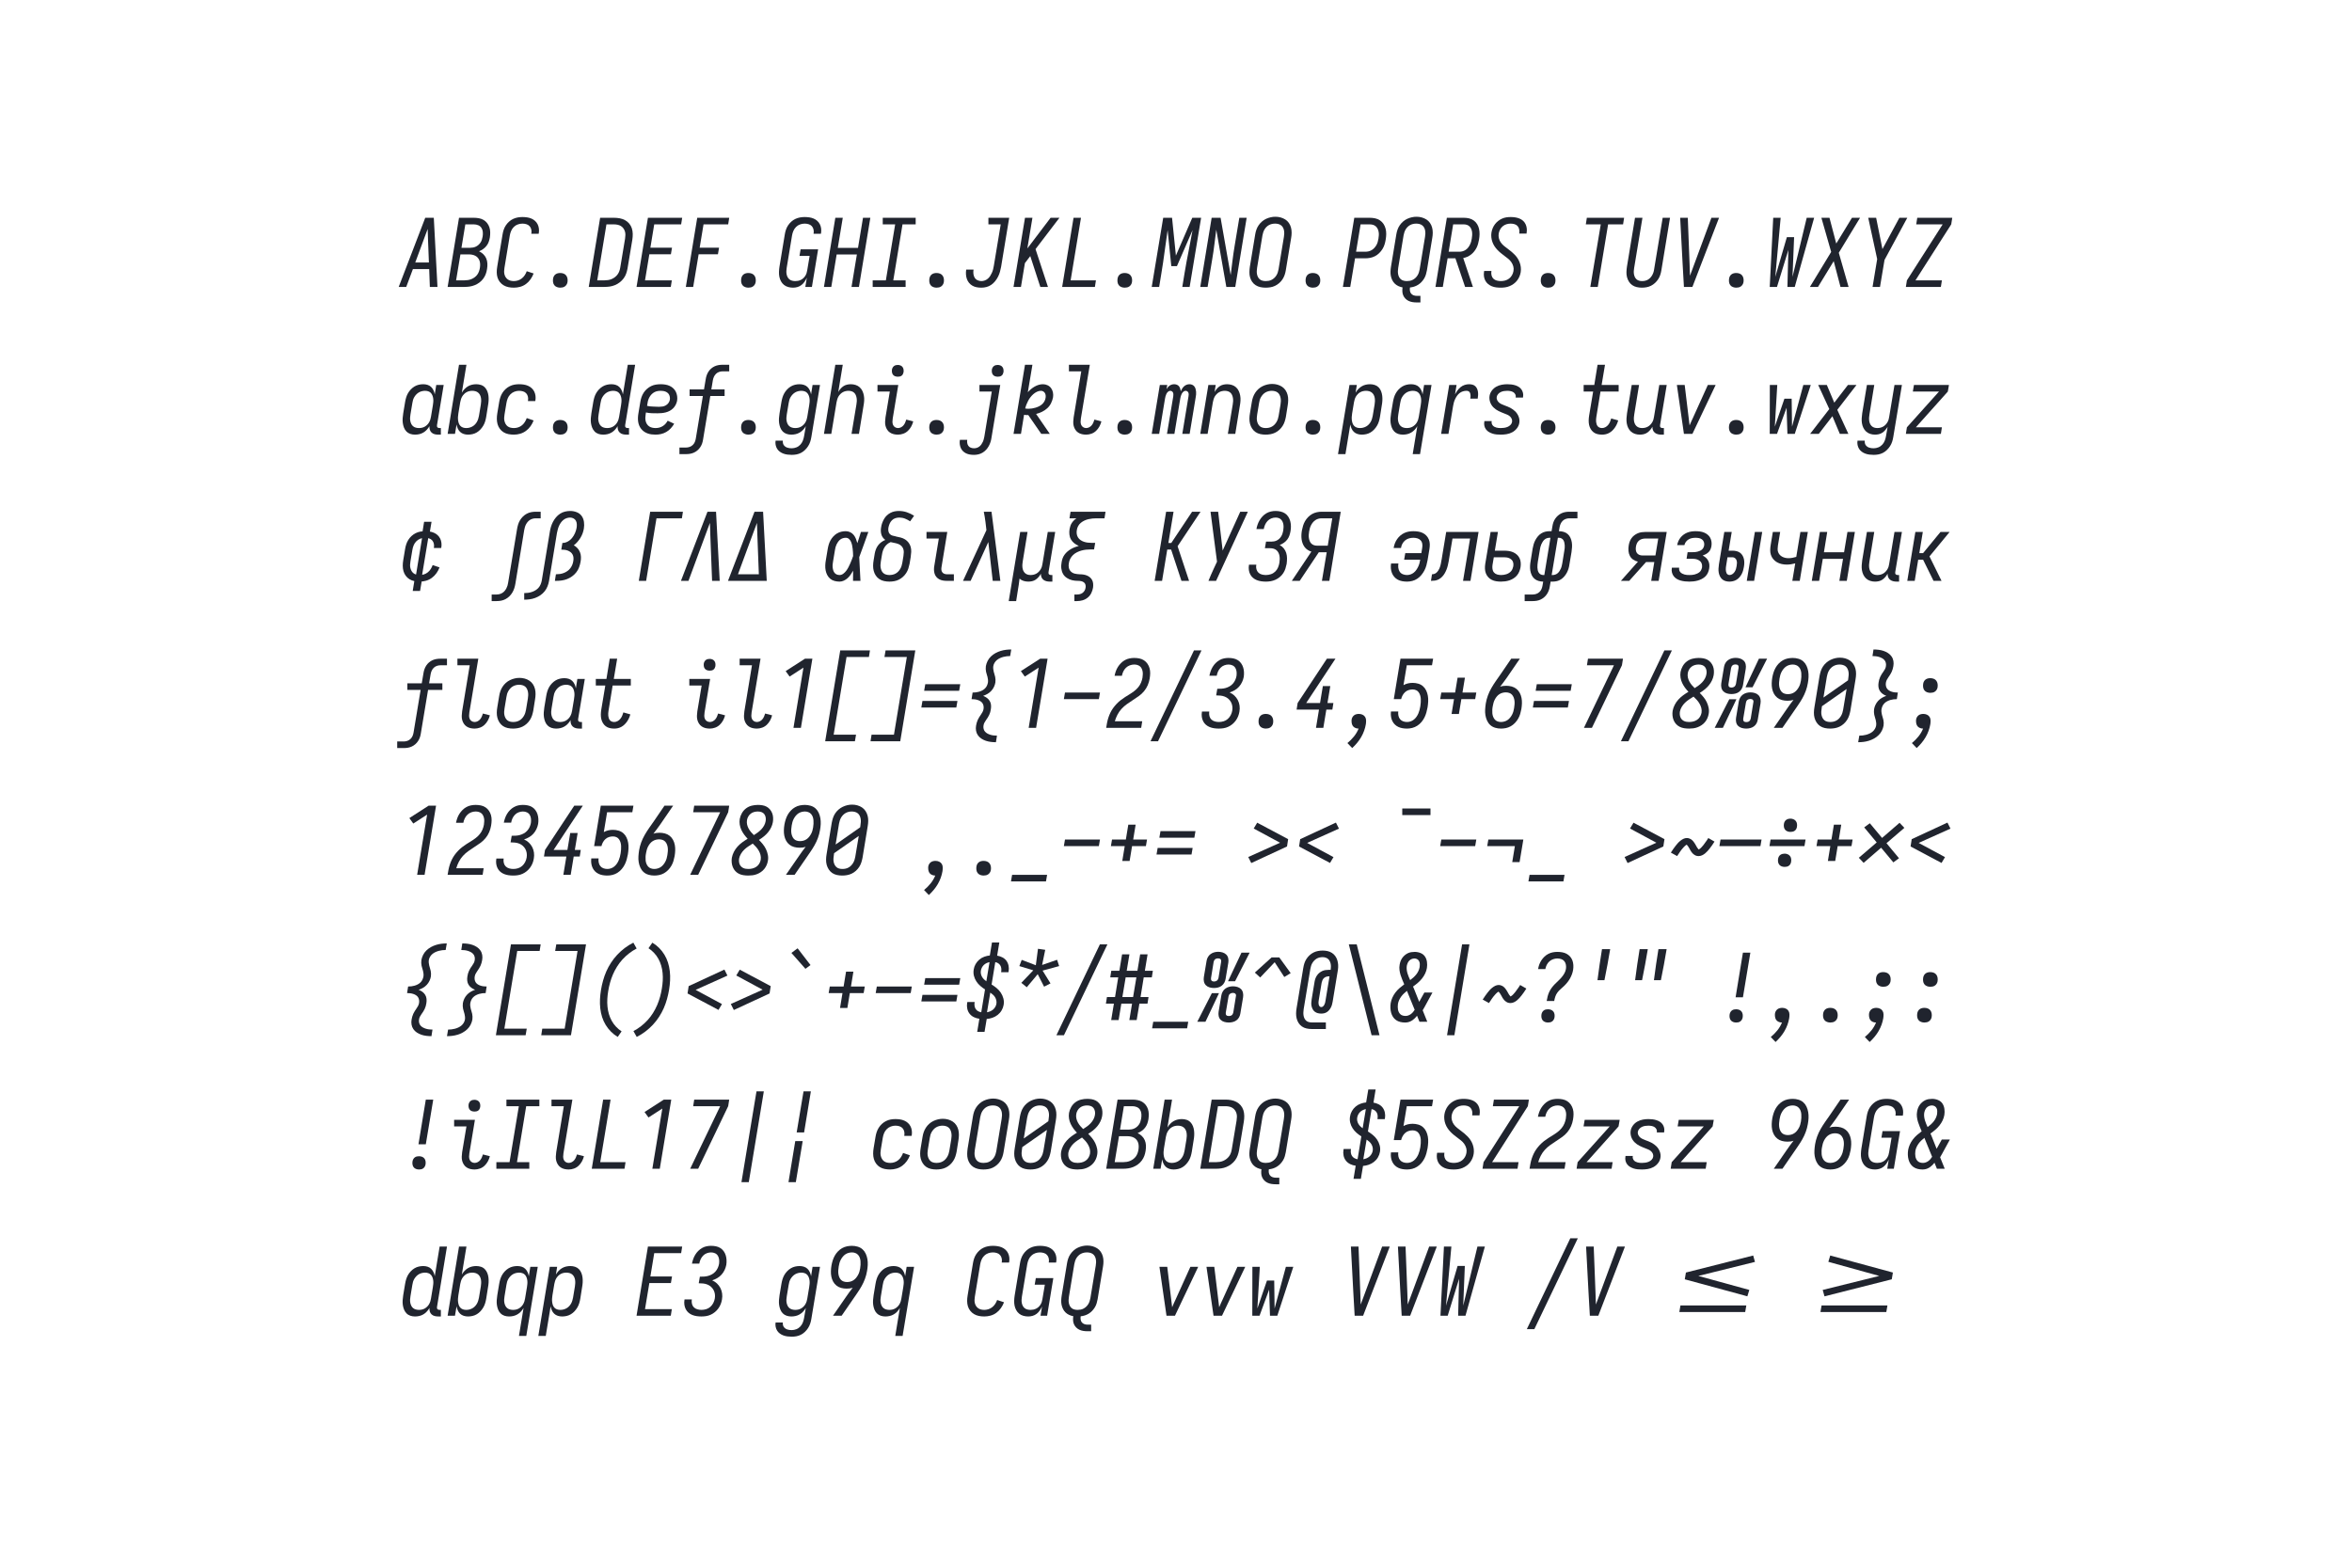 <svg xmlns="http://www.w3.org/2000/svg" height="400" viewBox="0 0 600 400" width="600"><defs><path d="" id="path55"/><path d="M -10 0 L 194 -264 L 76 -520 L 168 -520 L 247 -332 L 392 -520 L 483 -520 L 279 -256 L 397 0 L 306 0 L 227 -188 L 82 0 Z " id="path51"/><path d="M -12 0 L 176 -490 L 270 -735 L 361 -735 L 374 -490 L 400 0 Z M 316 -70 L 300 -490 Q 299 -522 298 -553.5 Q 297 -585 296 -616 Q 284 -585 272.5 -553.5 Q 261 -522 249 -490 L 94 -70 Z " id="path60"/><path d="M -12 0 L 214 -372 L 110 -735 L 196 -735 L 268 -461 L 435 -735 L 521 -735 L 295 -363 L 399 0 L 313 0 L 241 -274 L 74 0 Z " id="path25"/><path d="M -12 0 L 270 -735 L 361 -735 L 400 0 L 319 0 L 300 -490 Q 299 -522 298 -553.5 Q 297 -585 296 -616 Q 284 -585 272.5 -553.5 Q 261 -522 249 -490 L 68 0 Z " id="path59"/><path d="M -12 0 L 270 -735 L 361 -735 L 400 0 L 319 0 L 312 -190 L 139 -190 L 68 0 Z M 309 -260 L 300 -490 Q 299 -522 298 -553.5 Q 297 -585 296 -616 Q 284 -585 272.5 -553.5 Q 261 -522 249 -490 L 164 -260 Z " id="path1"/><path d="M -14 0 L 235 -539 L 225 -625 Q 221 -652 217 -680 Q 213 -708 207 -735 L 289 -735 L 383 0 L 302 0 L 255 -413 L 67 0 Z " id="path64"/><path d="M -178 200 L -178 130 Q -158 130 -138 127.5 Q -118 125 -98 118.5 Q -78 112 -59.5 101 Q -41 90 -27 74.5 Q -13 59 -4.5 39.5 Q 4 20 8 0 L 94 -520 Q 98 -547 106 -574 Q 114 -601 127.5 -627 Q 141 -653 160 -675.5 Q 179 -698 203.5 -714 Q 228 -730 256 -736.5 Q 284 -743 311 -743 Q 347 -743 380 -730 Q 413 -717 432.5 -690 Q 452 -663 457 -627 Q 462 -591 456 -556 Q 452 -531 443 -506 Q 434 -481 420 -458 Q 406 -435 388 -414.5 Q 370 -394 349 -378 Q 371 -366 388 -347.5 Q 405 -329 414.5 -305.5 Q 424 -282 425 -255.5 Q 426 -229 421 -203 Q 416 -174 405.5 -145 Q 395 -116 376 -91.5 Q 357 -67 331.5 -48.5 Q 306 -30 277.5 -19 Q 249 -8 219.5 -4 Q 190 -0 161 0 L 148 0 L 159 -70 L 161 -70 Q 181 -70 201.5 -73 Q 222 -76 242 -83.5 Q 262 -91 280.5 -104 Q 299 -117 312 -134 Q 325 -151 333 -171 Q 341 -191 344 -212 Q 347 -230 345.5 -247.5 Q 344 -265 336 -280 Q 328 -295 314.5 -305.5 Q 301 -316 285 -322 Q 269 -328 251.5 -330 Q 234 -332 216 -332 L 228 -403 Q 257 -403 284 -417.5 Q 311 -432 330.5 -456 Q 350 -480 362 -508 Q 374 -536 379 -564 Q 382 -583 381 -603 Q 380 -623 371.5 -639 Q 363 -655 346 -664 Q 329 -673 310 -673 Q 291 -673 272 -666.5 Q 253 -660 237.5 -647 Q 222 -634 210.5 -617.5 Q 199 -601 191 -582.5 Q 183 -564 178.5 -545.5 Q 174 -527 170 -509 Q 149 -381 128 -254 Q 107 -127 86 0 Q 81 29 70 57.5 Q 59 86 39.5 110.5 Q 20 135 -6.5 153 Q -33 171 -61.5 181.5 Q -90 192 -119.5 196 Q -149 200 -178 200 Z " id="path57"/><path d="M -19 0 L 189 -311 Q 168 -317 149 -329.5 Q 130 -342 117 -359.5 Q 104 -377 96 -398 Q 88 -419 85 -442 Q 82 -465 83 -488.5 Q 84 -512 88 -535 Q 93 -561 100.5 -586 Q 108 -611 121.5 -634.5 Q 135 -658 154.5 -678 Q 174 -698 197.5 -711 Q 221 -724 247 -729.5 Q 273 -735 298 -735 L 501 -735 L 380 0 L 301 0 L 352 -304 L 268 -304 L 65 0 Z M 249 -374 L 363 -374 L 411 -665 L 298 -665 Q 281 -665 264 -660.5 Q 247 -656 232 -646 Q 217 -636 205 -621.5 Q 193 -607 185 -591 Q 177 -575 172.5 -558.5 Q 168 -542 165 -525 Q 162 -507 161 -489.5 Q 160 -472 162.5 -455.5 Q 165 -439 171 -423.5 Q 177 -408 188.5 -396.5 Q 200 -385 216 -379.5 Q 232 -374 249 -374 Z " id="path70"/><path d="M -21 0 L 160 -204 Q 133 -210 110 -225.5 Q 87 -241 74.5 -265 Q 62 -289 59.5 -318 Q 57 -347 62 -376 Q 65 -396 72 -416 Q 79 -436 91.5 -453.5 Q 104 -471 121 -484 Q 138 -497 157.5 -505.5 Q 177 -514 197.5 -517 Q 218 -520 238 -520 L 466 -520 L 380 0 L 301 0 L 334 -200 L 246 -200 L 67 0 Z M 207 -270 L 346 -270 L 376 -450 L 238 -450 Q 221 -450 203 -445 Q 185 -440 171 -428 Q 157 -416 149.5 -399.5 Q 142 -383 139 -365 Q 136 -348 137.5 -330 Q 139 -312 148 -298 Q 157 -284 173 -277 Q 189 -270 207 -270 Z " id="path75"/><path d="M -21 143 L 441 -823 L 521 -823 L 59 143 Z " id="path88"/><path d="M -24 215 L -24 145 L 29 145 Q 44 145 59.5 141 Q 75 137 89 128.5 Q 103 120 114 107 Q 125 94 132.5 79.5 Q 140 65 144.5 50 Q 149 35 151 20 L 246 -551 Q 250 -575 257 -598.5 Q 264 -622 277 -644 Q 290 -666 308.5 -684 Q 327 -702 349.5 -714 Q 372 -726 396.5 -730.5 Q 421 -735 445 -735 L 497 -735 L 497 -665 L 445 -665 Q 429 -665 413.5 -661 Q 398 -657 384 -648.5 Q 370 -640 359 -627 Q 348 -614 340.5 -599.5 Q 333 -585 329 -570 Q 325 -555 322 -540 L 228 31 Q 224 55 216.5 78.5 Q 209 102 196 124 Q 183 146 164.5 164 Q 146 182 123.5 194 Q 101 206 77 210.5 Q 53 215 29 215 Z " id="path56"/><path d="M -28 215 L -28 145 L 43 145 Q 61 145 80 138.5 Q 99 132 113.5 118 Q 128 104 135.5 86 Q 143 68 146 49 L 221 -403 L 80 -403 L 80 -473 L 233 -473 L 251 -580 Q 254 -601 261 -621.5 Q 268 -642 280 -661 Q 292 -680 309.5 -695 Q 327 -710 347 -719 Q 367 -728 388.5 -731.5 Q 410 -735 431 -735 L 501 -735 L 501 -665 L 431 -665 Q 412 -665 393 -658.5 Q 374 -652 360 -638 Q 346 -624 338 -606 Q 330 -588 327 -569 L 311 -473 L 452 -473 L 452 -403 L 300 -403 L 223 60 Q 220 81 213 101.5 Q 206 122 193.5 141 Q 181 160 163.5 175 Q 146 190 126 199 Q 106 208 85 211.5 Q 64 215 43 215 Z " id="path33"/><path d="M -28 215 L 94 -520 L 172 -520 L 121 -208 Q 118 -191 117 -174 Q 116 -157 118 -140.5 Q 120 -124 126.5 -109 Q 133 -94 144.5 -83 Q 156 -72 171.5 -67 Q 187 -62 204 -62 Q 220 -62 235.5 -65.5 Q 251 -69 265.5 -77 Q 280 -85 291.5 -97 Q 303 -109 311.5 -123 Q 320 -137 324.5 -152.5 Q 329 -168 331 -183 L 387 -520 L 466 -520 L 395 -93 Q 394 -87 395 -80.5 Q 396 -74 399.5 -70 Q 403 -66 408.5 -64 Q 414 -62 421 -62 L 436 -62 L 436 8 L 409 8 Q 390 8 372 3.5 Q 354 -1 340 -12 Q 326 -23 319.5 -40.5 Q 313 -58 314 -76 Q 304 -58 290 -41.5 Q 276 -25 258.5 -13 Q 241 -1 220.5 3.5 Q 200 8 180 8 Q 154 8 129.5 0.5 Q 105 -7 87 -24 Q 83 9 78.5 42 Q 74 75 68 107 L 51 215 Z " id="path65"/><path d="M -28 215 L 94 -520 L 172 -520 L 159 -438 Q 171 -459 187.5 -476.5 Q 204 -494 224.5 -506 Q 245 -518 267.5 -523 Q 290 -528 312 -528 Q 339 -528 363 -520 Q 387 -512 404 -494.5 Q 421 -477 430 -453.5 Q 439 -430 442 -405 Q 445 -380 443.5 -353.5 Q 442 -327 437 -301 L 418 -181 Q 414 -157 407 -133.5 Q 400 -110 387.5 -88.5 Q 375 -67 357.5 -48 Q 340 -29 318.5 -16 Q 297 -3 273 2.5 Q 249 8 225 8 Q 201 8 179 1 Q 157 -6 141 -21 Q 125 -36 116 -56.5 Q 107 -77 103 -100 L 51 215 Z M 205 -62 Q 222 -62 238.5 -66 Q 255 -70 270.5 -78.5 Q 286 -87 298.5 -100 Q 311 -113 319.5 -128 Q 328 -143 333 -159.5 Q 338 -176 341 -192 L 361 -312 Q 364 -329 364.5 -347 Q 365 -365 362.5 -381.5 Q 360 -398 352.5 -413 Q 345 -428 332.5 -438.5 Q 320 -449 303.5 -453.5 Q 287 -458 270 -458 Q 254 -458 238.5 -454.5 Q 223 -451 208.5 -443 Q 194 -435 182.5 -423 Q 171 -411 162.5 -397 Q 154 -383 149.5 -367.5 Q 145 -352 142 -337 L 122 -217 Q 119 -199 118 -181 Q 117 -163 119 -146 Q 121 -129 126.5 -113 Q 132 -97 143.5 -85 Q 155 -73 171 -67.5 Q 187 -62 205 -62 Z " id="path43"/><path d="M -4 70 L 8 0 L 380 0 L 368 70 Z " id="path102"/><path d="M -40 0 L -29 -70 Q -16 -70 -3 -74.5 Q 10 -79 20 -88.5 Q 30 -98 37.5 -109.5 Q 45 -121 50.5 -133.5 Q 56 -146 59.5 -158.5 Q 63 -171 65.5 -184 Q 68 -197 70 -209.5 Q 72 -222 75 -235 Q 76 -242 77 -248.5 Q 78 -255 79 -261 L 122 -520 L 466 -520 L 380 0 L 301 0 L 376 -450 L 189 -450 L 155 -248 Q 152 -227 148 -205.5 Q 144 -184 139 -163 Q 134 -142 126 -121.5 Q 118 -101 107 -81.5 Q 96 -62 80 -45 Q 64 -28 44 -17 Q 24 -6 2.5 -3 Q -19 0 -40 0 Z " id="path72"/><path d="M -400 -39 L -388 -109 L 312 -109 L 300 -39 Z " id="path129"/><path d="M -44 215 L -44 145 L 43 145 Q 61 145 80 138.5 Q 99 132 113.5 118 Q 128 104 135.5 86 Q 143 68 146 49 L 153 8 Q 127 8 102.5 0.5 Q 78 -7 59.5 -23 Q 41 -39 30.5 -62 Q 20 -85 16 -110 Q 12 -135 13.5 -161.5 Q 15 -188 20 -214 L 41 -344 Q 45 -367 51.5 -389 Q 58 -411 69 -432 Q 80 -453 95.5 -472 Q 111 -491 131.5 -504 Q 152 -517 174.5 -522.5 Q 197 -528 220 -528 L 242 -528 L 251 -580 Q 254 -601 261 -621.5 Q 268 -642 280.5 -660.5 Q 293 -679 310 -694 Q 327 -709 347.5 -718.5 Q 368 -728 389 -731.5 Q 410 -735 431 -735 L 517 -735 L 517 -665 L 431 -665 Q 412 -665 393 -658.5 Q 374 -652 360 -638 Q 346 -624 338 -606 Q 330 -588 327 -569 L 320 -528 Q 347 -528 371.5 -520.5 Q 396 -513 414 -497 Q 432 -481 442.5 -458 Q 453 -435 457 -410 Q 461 -385 459.5 -358.5 Q 458 -332 454 -306 L 432 -176 Q 429 -153 422.5 -131 Q 416 -109 405 -88 Q 394 -67 378 -48 Q 362 -29 342 -16 Q 322 -3 299.5 2.5 Q 277 8 254 8 L 232 8 L 223 60 Q 220 81 212.5 101.5 Q 205 122 193 140.5 Q 181 159 163.5 174 Q 146 189 126 198.5 Q 106 208 84.5 211.5 Q 63 215 43 215 Z M 153 -62 L 165 -62 L 230 -458 L 220 -458 Q 205 -458 191 -453 Q 177 -448 166 -438 Q 155 -428 147 -415 Q 139 -402 133 -388.5 Q 127 -375 123.5 -361 Q 120 -347 118 -333 L 96 -203 Q 94 -188 92.5 -173 Q 91 -158 91.5 -143 Q 92 -128 95 -114 Q 98 -100 105.5 -88 Q 113 -76 125.5 -69 Q 138 -62 153 -62 Z M 254 -62 Q 268 -62 282 -67 Q 296 -72 307.5 -82 Q 319 -92 327 -105 Q 335 -118 341 -131.5 Q 347 -145 350 -159 Q 353 -173 356 -187 L 377 -317 Q 380 -332 381.5 -347 Q 383 -362 382 -377 Q 381 -392 378 -406 Q 375 -420 368 -432 Q 361 -444 348 -451 Q 335 -458 320 -458 L 309 -458 L 243 -62 Z " id="path74"/><path d="M -8 0 L 114 -735 L 208 -735 L 249 -333 L 423 -735 L 517 -735 L 395 0 L 317 0 L 341 -147 Q 360 -262 383 -376 Q 406 -490 426 -604 L 260 -221 L 200 -221 L 161 -604 Q 144 -490 129 -375.5 Q 114 -261 95 -147 L 71 0 Z " id="path14"/><path d="M -8 0 L 78 -520 L 157 -520 L 149 -476 Q 156 -487 164.5 -497 Q 173 -507 183.5 -514 Q 194 -521 206.5 -524.5 Q 219 -528 231 -528 Q 231 -528 231 -528 Q 231 -528 231 -528 Q 246 -528 259.5 -522.5 Q 273 -517 281.5 -506.5 Q 290 -496 294.5 -482 Q 299 -468 301 -454 Q 307 -468 315.5 -481.5 Q 324 -495 336 -506 Q 348 -517 363 -522.5 Q 378 -528 393 -528 Q 393 -528 393 -528 Q 393 -528 393 -528 Q 409 -528 422.5 -522 Q 436 -516 445 -504.5 Q 454 -493 458 -478.5 Q 462 -464 463.5 -449 Q 465 -434 463.5 -418.5 Q 462 -403 459 -387 L 395 0 L 317 0 L 383 -400 Q 385 -410 385 -420 Q 385 -430 381.5 -438.5 Q 378 -447 370 -452.5 Q 362 -458 352 -458 Q 339 -458 328 -448 Q 317 -438 310.5 -425.5 Q 304 -413 300.5 -400 Q 297 -387 295 -374 L 233 0 L 154 0 L 221 -400 Q 222 -410 222 -420 Q 222 -430 218.5 -438.5 Q 215 -447 207 -452.5 Q 199 -458 189 -458 Q 176 -458 165 -448 Q 154 -438 148 -425.5 Q 142 -413 138.5 -400 Q 135 -387 133 -374 L 71 0 Z " id="path40"/><path d="M 1 153 L 13 83 Q 31 83 49 81 Q 67 79 85.5 74 Q 104 69 121.5 61 Q 139 53 154 40.5 Q 169 28 179 11 Q 189 -6 192 -24 Q 194 -39 192.5 -54 Q 191 -69 187.5 -83 Q 184 -97 179.5 -111 Q 175 -125 172 -139 Q 169 -153 168.5 -168 Q 168 -183 170 -198 Q 174 -222 185 -245 Q 196 -268 213.5 -287 Q 231 -306 253.5 -319 Q 276 -332 300 -340 Q 279 -348 261 -361 Q 243 -374 231 -393 Q 219 -412 216.5 -435.5 Q 214 -459 218 -482 Q 220 -498 224.5 -513 Q 229 -528 235.5 -542.5 Q 242 -557 251 -571 Q 260 -585 269.5 -598 Q 279 -611 286.5 -625.5 Q 294 -640 296 -656 Q 299 -673 295 -690.5 Q 291 -708 280 -720.5 Q 269 -733 254 -741 Q 239 -749 222.5 -754 Q 206 -759 188.5 -761 Q 171 -763 153 -763 L 164 -833 Q 192 -833 219.5 -829.5 Q 247 -826 272 -817.5 Q 297 -809 319 -794.5 Q 341 -780 356 -758.5 Q 371 -737 375.5 -710 Q 380 -683 375 -656 Q 372 -640 368 -625 Q 364 -610 357 -595 Q 350 -580 341.5 -566.5 Q 333 -553 323.5 -539.5 Q 314 -526 306.5 -512 Q 299 -498 296 -482 Q 293 -465 295.5 -448.5 Q 298 -432 306.5 -419 Q 315 -406 328.5 -397.5 Q 342 -389 357.5 -384 Q 373 -379 389.5 -377 Q 406 -375 423 -375 L 420 -358 L 412 -305 Q 394 -305 377 -303 Q 360 -301 343 -296 Q 326 -291 309.5 -282.5 Q 293 -274 280 -261 Q 267 -248 259.5 -231.5 Q 252 -215 249 -198 Q 247 -183 248.5 -168 Q 250 -153 253.5 -139 Q 257 -125 261.5 -111.5 Q 266 -98 269 -84 Q 272 -70 272.5 -54.5 Q 273 -39 271 -24 Q 266 4 252.5 31 Q 239 58 217 79 Q 195 100 168.5 114.5 Q 142 129 114 137.5 Q 86 146 57.5 149.5 Q 29 153 1 153 Z " id="path100"/><path d="M 103 223 Q 81 223 59.5 219.5 Q 38 216 19 207 Q 0 198 -15 183 Q -30 168 -38 149 Q -46 130 -48.5 108 Q -51 86 -47 64 Q -47 64 -47 63.5 Q -47 63 -47 63 L 31 63 Q 31 63 31 63 Q 31 63 31 63 Q 28 80 31 97.5 Q 34 115 43.5 128 Q 53 141 69.5 147 Q 86 153 103 153 Q 118 153 132.5 148.5 Q 147 144 159.5 134.5 Q 172 125 181 112 Q 190 99 196.5 85 Q 203 71 206.5 56.5 Q 210 42 213 28 L 292 -450 L 161 -450 L 161 -520 L 382 -520 L 289 39 Q 286 62 279 84.5 Q 272 107 260.5 128.5 Q 249 150 232 168.5 Q 215 187 194 199.5 Q 173 212 149.5 217.5 Q 126 223 103 223 Z M 355 -608 Q 340 -608 326 -613 Q 312 -618 303.5 -629.5 Q 295 -641 293 -655.5 Q 291 -670 293 -685 Q 295 -695 300.5 -705 Q 306 -715 315 -721.5 Q 324 -728 334 -730.5 Q 344 -733 355 -733 Q 370 -733 383.5 -727.5 Q 397 -722 405.5 -710.5 Q 414 -699 416 -684.5 Q 418 -670 416 -655 Q 414 -645 409 -635 Q 404 -625 395 -618.5 Q 386 -612 375.5 -610 Q 365 -608 355 -608 Z " id="path37"/><path d="M 123 215 L 72 162 Q 110 131 141.5 92 Q 173 53 191 8 Q 175 8 160 2.5 Q 145 -3 135 -13.5 Q 125 -24 120.5 -39 Q 116 -54 116 -70 Q 116 -75 116 -79.5 Q 116 -84 117 -89 Q 119 -102 126 -114 Q 133 -126 144 -134 Q 155 -142 168 -145 Q 181 -148 194 -148 Q 214 -148 232 -140 Q 250 -132 260 -116 Q 270 -100 270.5 -79.5 Q 271 -59 268 -39 Q 262 -3 249.5 31.5 Q 237 66 218.5 98 Q 200 130 175.5 159.5 Q 151 189 123 215 Z " id="path91"/><path d="M 130 -442 Q 140 -525 152.5 -607.5 Q 165 -690 178 -772 L 265 -772 Q 251 -689 236 -606.5 Q 221 -524 204 -442 Z M 330 -442 Q 340 -525 352.5 -607.5 Q 365 -690 378 -772 L 465 -772 Q 451 -689 436 -606.5 Q 421 -524 404 -442 Z " id="path124"/><path d="M 131 143 L 291 -823 L 369 -823 L 209 143 Z " id="path121"/><path d="M 137 107 L 160 -32 Q 129 -36 102 -49 Q 75 -62 56.5 -85 Q 38 -108 31.5 -138.5 Q 25 -169 30 -200 Q 31 -202 31.5 -204.5 Q 32 -207 32 -210 L 110 -210 Q 110 -208 109.5 -206.5 Q 109 -205 109 -204 Q 106 -186 109 -167.5 Q 112 -149 121.5 -135 Q 131 -121 146.5 -112.5 Q 162 -104 180 -101 L 220 -344 Q 193 -361 169 -382 Q 145 -403 127.5 -430 Q 110 -457 102 -489 Q 94 -521 100 -556 Q 104 -585 119.5 -612.5 Q 135 -640 159 -660.5 Q 183 -681 212.5 -691.5 Q 242 -702 271 -705 L 294 -843 L 372 -843 L 349 -703 Q 379 -698 405 -684.5 Q 431 -671 447.5 -648.5 Q 464 -626 470 -596.5 Q 476 -567 471 -537 Q 470 -534 469.5 -531.5 Q 469 -529 469 -527 L 391 -527 Q 392 -528 392 -529.5 Q 392 -531 392 -533 Q 395 -550 393 -567.5 Q 391 -585 382.5 -599 Q 374 -613 360 -622 Q 346 -631 329 -634 L 290 -396 Q 318 -379 343.5 -358 Q 369 -337 387.5 -309.5 Q 406 -282 415 -248.5 Q 424 -215 418 -180 Q 413 -149 396.5 -121 Q 380 -93 354.5 -73 Q 329 -53 298.5 -42.5 Q 268 -32 238 -30 L 215 107 Z M 234 -430 L 268 -634 Q 252 -631 236 -623.5 Q 220 -616 207.5 -604 Q 195 -592 187 -576.5 Q 179 -561 176 -544 Q 173 -526 176.5 -509 Q 180 -492 188.5 -477.5 Q 197 -463 209 -451 Q 221 -439 234 -430 Z M 241 -101 Q 258 -104 275 -111 Q 292 -118 306 -130 Q 320 -142 329 -158 Q 338 -174 341 -191 Q 344 -210 340 -228 Q 336 -246 326.5 -261.5 Q 317 -277 303.5 -288.5 Q 290 -300 276 -310 Z " id="path114"/><path d="M 143 -206 L 124 -274 L 725 -423 L 184 -573 L 204 -640 L 870 -459 L 858 -387 Z " id="path130"/><path d="M 145 -471 L 88 -523 L 266 -684 L 348 -684 L 469 -517 L 401 -476 L 299 -633 Z " id="path117"/><path d="M 149 0 L 135 -245 L 109 -735 L 190 -735 L 209 -245 Q 210 -213 211 -181.5 Q 212 -150 213 -119 Q 225 -150 236.5 -181.5 Q 248 -213 260 -245 L 441 -735 L 522 -735 L 239 0 Z " id="path23"/><path d="M 149 0 L 74 -520 L 157 -520 L 199 -173 Q 202 -152 204 -131.5 Q 206 -111 209 -90 Q 218 -111 227 -132 Q 236 -153 246 -173 L 403 -520 L 486 -520 L 239 0 Z " id="path49"/><path d="M 154 -359 Q 130 -359 107 -365.5 Q 84 -372 68 -388 Q 52 -404 47 -427.5 Q 42 -451 46 -475 L 75 -647 Q 78 -668 89 -687.5 Q 100 -707 118 -720 Q 136 -733 157 -738.5 Q 178 -744 199 -744 Q 223 -744 245.5 -737 Q 268 -730 284 -714.5 Q 300 -699 305 -675.5 Q 310 -652 306 -628 L 277 -455 Q 274 -435 263 -415 Q 252 -395 234.5 -382 Q 217 -369 195.5 -364 Q 174 -359 154 -359 Z M 378 -431 L 303 -431 L 446 -735 L 533 -735 Z M 155 -428 Q 163 -428 171 -430.5 Q 179 -433 185.5 -438 Q 192 -443 196 -451 Q 200 -459 202 -467 L 230 -639 Q 231 -646 229.5 -653.5 Q 228 -661 223.5 -665.5 Q 219 -670 211.5 -672 Q 204 -674 197 -674 Q 197 -674 197 -674 Q 197 -674 197 -674 Q 189 -674 181 -672 Q 173 -670 166 -664.5 Q 159 -659 155.5 -651.5 Q 152 -644 150 -636 L 122 -463 Q 121 -456 122.5 -449 Q 124 -442 128.5 -437 Q 133 -432 140 -430 Q 147 -428 155 -428 Z M 311 8 Q 287 8 264 1.5 Q 241 -5 225 -20.5 Q 209 -36 204 -59.5 Q 199 -83 203 -107 L 232 -280 Q 235 -300 246 -320 Q 257 -340 275 -353 Q 293 -366 314 -371.5 Q 335 -377 356 -377 Q 380 -377 403 -370 Q 426 -363 441.5 -347 Q 457 -331 462 -307.5 Q 467 -284 463 -260 L 434 -88 Q 431 -67 420.5 -47.5 Q 410 -28 392 -15 Q 374 -2 352.5 3 Q 331 8 311 8 Z M 312 -61 Q 320 -61 328 -63 Q 336 -65 343 -70.5 Q 350 -76 353.5 -83.5 Q 357 -91 359 -99 L 387 -272 Q 389 -279 387.5 -286 Q 386 -293 381 -298 Q 376 -303 368.5 -305 Q 361 -307 354 -307 Q 354 -307 354 -307 Q 354 -307 354 -307 Q 346 -307 338 -304.5 Q 330 -302 323.5 -297 Q 317 -292 313 -284 Q 309 -276 308 -268 L 279 -96 Q 278 -89 279.5 -81.5 Q 281 -74 285.5 -69.5 Q 290 -65 297 -63 Q 304 -61 312 -61 Z M -24 0 L 131 -304 L 207 -304 L 63 0 Z " id="path97"/><path d="M 154 0 L 203 -296 L 108 -735 L 192 -735 L 259 -402 L 439 -735 L 523 -735 L 281 -287 L 233 0 Z " id="path26"/><path d="M 154 0 L 265 -665 L 106 -665 L 117 -735 L 513 -735 L 502 -665 L 343 -665 L 233 0 Z " id="path21"/><path d="M 155 -635 L 155 -705 L 455 -705 L 455 -635 Z " id="path105"/><path d="M 16 0 L 137 -735 L 501 -735 L 490 -665 L 204 -665 L 163 -417 L 393 -417 L 381 -347 L 152 -347 L 106 -70 L 391 -70 L 380 0 Z " id="path6"/><path d="M 161 8 Q 135 8 111 0 Q 87 -8 70 -25.5 Q 53 -43 44 -66.5 Q 35 -90 31.5 -115 Q 28 -140 30 -166.5 Q 32 -193 36 -219 L 56 -339 Q 60 -363 67 -386.5 Q 74 -410 86 -431.5 Q 98 -453 116 -472 Q 134 -491 155.5 -504 Q 177 -517 201 -522.5 Q 225 -528 249 -528 Q 273 -528 295 -521 Q 317 -514 332.5 -499 Q 348 -484 357.5 -463.5 Q 367 -443 371 -420 L 387 -520 L 466 -520 L 395 -93 Q 394 -87 395 -80.5 Q 396 -74 399.5 -70 Q 403 -66 408.5 -64 Q 414 -62 421 -62 L 436 -62 L 436 8 L 409 8 Q 389 8 370.5 3.5 Q 352 -1 338 -13.5 Q 324 -26 318.5 -44.5 Q 313 -63 315 -82 Q 303 -62 286.5 -44 Q 270 -26 249.5 -14 Q 229 -2 206.5 3 Q 184 8 161 8 Z M 204 -62 Q 219 -62 235 -65.5 Q 251 -69 265 -77 Q 279 -85 291 -97 Q 303 -109 311 -123 Q 319 -137 324 -152.5 Q 329 -168 331 -183 L 351 -303 Q 354 -321 355.5 -339 Q 357 -357 355 -374 Q 353 -391 347 -407 Q 341 -423 330 -435 Q 319 -447 302.5 -452.5 Q 286 -458 268 -458 Q 252 -458 235 -454 Q 218 -450 203 -441.5 Q 188 -433 175.5 -420 Q 163 -407 154 -392 Q 145 -377 140 -360.5 Q 135 -344 133 -328 L 113 -208 Q 110 -191 109 -173 Q 108 -155 111 -138.5 Q 114 -122 121 -107 Q 128 -92 140.5 -81.5 Q 153 -71 169.5 -66.5 Q 186 -62 203 -62 Z " id="path28"/><path d="M 161 8 Q 161 8 161 8 Q 161 8 161 8 Q 161 8 161 8 Q 161 8 161 8 Q 135 8 111 0 Q 87 -8 70 -26 Q 53 -44 44 -67 Q 35 -90 31.5 -115 Q 28 -140 30 -166.5 Q 32 -193 36 -219 L 56 -339 Q 60 -363 67 -386.5 Q 74 -410 86 -431.5 Q 98 -453 116 -472 Q 134 -491 155.5 -504 Q 177 -517 201 -522.5 Q 225 -528 249 -528 Q 273 -528 295 -521 Q 317 -514 332.5 -499 Q 348 -484 357.5 -463.5 Q 367 -443 371 -420 L 423 -735 L 501 -735 L 395 -93 Q 394 -87 395 -80.5 Q 396 -74 399.5 -70 Q 403 -66 408.5 -64 Q 414 -62 421 -62 L 436 -62 L 436 8 L 409 8 Q 389 8 370.5 3.5 Q 352 -1 338 -13.5 Q 324 -26 318.5 -44.5 Q 313 -63 315 -82 Q 303 -62 286.5 -44 Q 270 -26 249.5 -14 Q 229 -2 206.5 3 Q 184 8 161 8 Z M 204 -62 Q 219 -62 235 -65.5 Q 251 -69 265 -77 Q 279 -85 291 -97 Q 303 -109 311 -123 Q 319 -137 324 -152.5 Q 329 -168 331 -183 L 351 -303 Q 354 -321 355.5 -339 Q 357 -357 355 -374 Q 353 -391 347 -407 Q 341 -423 330 -435 Q 319 -447 302.5 -452.5 Q 286 -458 268 -458 Q 252 -458 235 -454 Q 218 -450 203 -441.5 Q 188 -433 175.5 -420 Q 163 -407 154 -392 Q 145 -377 140 -360.5 Q 135 -344 133 -328 L 113 -208 Q 110 -191 109 -173 Q 108 -155 111 -138.5 Q 114 -122 121 -107 Q 128 -92 140.5 -81.5 Q 153 -71 169.5 -66.5 Q 186 -62 203 -62 Z " id="path31"/><path d="M 164 -367 L 106 -414 L 233 -547 L 85 -592 L 110 -658 L 260 -601 L 283 -776 L 360 -765 L 327 -604 L 486 -659 L 508 -592 L 332 -544 L 416 -408 L 348 -373 L 280 -506 Z " id="path115"/><path d="M 166 223 Q 143 223 120 220 Q 97 217 76.5 209.5 Q 56 202 38.5 189 Q 21 176 10 158 Q -1 140 -5.5 117.5 Q -10 95 -6 72 L 71 72 Q 70 85 72 97 Q 74 109 80.5 118.5 Q 87 128 96.5 135 Q 106 142 117.5 146 Q 129 150 141 151.5 Q 153 153 166 153 Q 190 153 214.5 143.5 Q 239 134 257 114.5 Q 275 95 284 71 Q 293 47 297 23 L 314 -75 Q 303 -57 289 -40.5 Q 275 -24 257.5 -12.5 Q 240 -1 220 3.5 Q 200 8 180 8 Q 154 8 129 0 Q 104 -8 85.5 -25 Q 67 -42 56 -65 Q 45 -88 41 -113.5 Q 37 -139 38.5 -166 Q 40 -193 44 -219 L 94 -520 L 172 -520 L 121 -208 Q 118 -191 117 -174 Q 116 -157 118 -140.5 Q 120 -124 126.5 -109 Q 133 -94 144.5 -83 Q 156 -72 171.5 -67 Q 187 -62 204 -62 Q 220 -62 235.5 -65.5 Q 251 -69 265.5 -77 Q 280 -85 291.5 -97 Q 303 -109 311.5 -123 Q 320 -137 324.5 -152.5 Q 329 -168 331 -183 L 387 -520 L 466 -520 L 374 34 Q 370 59 362 83.5 Q 354 108 340 130 Q 326 152 306.5 171 Q 287 190 263.5 202 Q 240 214 215 218.5 Q 190 223 166 223 Z " id="path52"/><path d="M 166 223 Q 143 223 120 220 Q 97 217 76.5 209.5 Q 56 202 38.5 189 Q 21 176 10 158 Q -1 140 -5.5 117.5 Q -10 95 -6 72 L 71 72 Q 70 85 72 97 Q 74 109 80.5 118.5 Q 87 128 96.5 135 Q 106 142 117.5 146 Q 129 150 141 151.5 Q 153 153 166 153 Q 190 153 214.5 143.5 Q 239 134 257 114.5 Q 275 95 284 71 Q 293 47 297 23 L 315 -82 Q 303 -61 286.5 -43.5 Q 270 -26 249.5 -14 Q 229 -2 206.5 3 Q 184 8 161 8 Q 135 8 111 0 Q 87 -8 70 -25.5 Q 53 -43 44 -66.5 Q 35 -90 31.5 -115 Q 28 -140 30 -166.5 Q 32 -193 36 -219 L 56 -339 Q 60 -363 67 -386.5 Q 74 -410 86 -431.5 Q 98 -453 116 -472 Q 134 -491 155.5 -504 Q 177 -517 201 -522.5 Q 225 -528 249 -528 Q 273 -528 295 -521 Q 317 -514 332.5 -499 Q 348 -484 357.5 -463.5 Q 367 -443 371 -420 L 387 -520 L 466 -520 L 374 34 Q 370 59 362 83.5 Q 354 108 340 130 Q 326 152 306.5 171 Q 287 190 263.5 202 Q 240 214 215 218.5 Q 190 223 166 223 Z M 204 -62 Q 219 -62 235 -65.5 Q 251 -69 265 -77 Q 279 -85 291 -97 Q 303 -109 311 -123 Q 319 -137 324 -152.5 Q 329 -168 331 -183 L 351 -303 Q 354 -321 355.5 -339 Q 357 -357 355 -374 Q 353 -391 347 -407 Q 341 -423 330 -435 Q 319 -447 302.5 -452.5 Q 286 -458 268 -458 Q 252 -458 235 -454 Q 218 -450 203 -441.5 Q 188 -433 175.5 -420 Q 163 -407 154 -392 Q 145 -377 140 -360.5 Q 135 -344 133 -328 L 113 -208 Q 110 -191 109 -173 Q 108 -155 111 -138.5 Q 114 -122 121 -107 Q 128 -92 140.5 -81.5 Q 153 -71 169.5 -66.5 Q 186 -62 203 -62 Z " id="path34"/><path d="M 170 215 L 170 145 L 199 145 Q 214 145 229.5 141 Q 245 137 258 127 Q 271 117 279 102.5 Q 287 88 289 72 Q 292 56 287.5 40.5 Q 283 25 271 16 Q 259 7 243.5 3.5 Q 228 0 211.5 0 Q 195 0 179 -1.5 Q 163 -3 147.5 -6.5 Q 132 -10 118 -16 Q 104 -22 91 -30.5 Q 78 -39 67.5 -49.5 Q 57 -60 49.5 -73.5 Q 42 -87 37.5 -101.5 Q 33 -116 31 -132 Q 29 -148 30 -164.5 Q 31 -181 34 -197 Q 37 -218 44.5 -239 Q 52 -260 65.5 -278.5 Q 79 -297 96.5 -312 Q 114 -327 134 -338.5 Q 154 -350 175 -358 Q 196 -366 217 -372 Q 191 -382 169 -399.5 Q 147 -417 133.5 -440.5 Q 120 -464 117 -493.5 Q 114 -523 119 -552 Q 122 -568 127.5 -584.5 Q 133 -601 142.5 -615.5 Q 152 -630 164.5 -642.5 Q 177 -655 192 -665 L 118 -665 L 129 -735 L 501 -735 L 490 -665 L 405 -665 Q 384 -665 362.5 -663 Q 341 -661 319.5 -656 Q 298 -651 277.5 -641.5 Q 257 -632 239 -617.5 Q 221 -603 210 -582.5 Q 199 -562 196 -541 Q 192 -520 195 -499 Q 198 -478 208.5 -461.5 Q 219 -445 235.5 -433.5 Q 252 -422 271.5 -415.5 Q 291 -409 311.5 -406.5 Q 332 -404 354 -404 L 391 -404 L 379 -334 L 342 -334 Q 318 -334 293.5 -331.5 Q 269 -329 245.5 -322.5 Q 222 -316 198.5 -304.5 Q 175 -293 156 -275 Q 137 -257 125.5 -234 Q 114 -211 111 -187 Q 106 -162 111.5 -138 Q 117 -114 134 -98 Q 151 -82 175 -76.5 Q 199 -71 224 -70 Q 245 -70 265.5 -67 Q 286 -64 304 -56.5 Q 322 -49 336.5 -36.5 Q 351 -24 359.5 -6.5 Q 368 11 369.5 31.5 Q 371 52 368 73 Q 363 102 349.5 130 Q 336 158 311.5 178 Q 287 198 257.5 206.5 Q 228 215 199 215 Z " id="path66"/><path d="M 174 8 Q 147 8 120.5 1 Q 94 -6 74.5 -22.5 Q 55 -39 43 -62 Q 31 -85 26 -111 Q 21 -137 22 -164.5 Q 23 -192 28 -219 L 48 -339 Q 52 -363 59 -386.5 Q 66 -410 78 -431.5 Q 90 -453 107.5 -472 Q 125 -491 146.5 -504 Q 168 -517 192 -522.5 Q 216 -528 240 -528 Q 265 -528 287.5 -517 Q 310 -506 324.5 -487.5 Q 339 -469 348 -446.5 Q 357 -424 363 -401 Q 373 -431 382.5 -460.5 Q 392 -490 401 -520 L 480 -520 Q 455 -453 432 -386 Q 409 -319 383 -252 Q 387 -189 389.5 -126 Q 392 -63 396 0 L 317 0 Q 317 -27 317.5 -54 Q 318 -81 318 -108 Q 306 -87 292 -66.5 Q 278 -46 260 -29.5 Q 242 -13 219.5 -2.5 Q 197 8 174 8 Z M 174 -62 Q 195 -62 213.5 -76 Q 232 -90 245 -107.5 Q 258 -125 268 -144.5 Q 278 -164 287 -184 Q 296 -204 303.5 -224 Q 311 -244 318 -264 Q 318 -284 316.5 -303.5 Q 315 -323 313 -342 Q 311 -361 307 -379.5 Q 303 -398 295.5 -415.5 Q 288 -433 274 -445.5 Q 260 -458 240 -458 Q 225 -458 209.5 -453.5 Q 194 -449 181 -439 Q 168 -429 158.5 -415.5 Q 149 -402 142 -387.5 Q 135 -373 131 -358 Q 127 -343 125 -328 L 105 -208 Q 102 -192 100.5 -175.5 Q 99 -159 100.5 -143.5 Q 102 -128 106.5 -113 Q 111 -98 120 -86 Q 129 -74 143.5 -68 Q 158 -62 174 -62 Z " id="path61"/><path d="M 18 161 L -17 99 Q 25 77 63.5 47 Q 102 17 134 -18 Q 166 -53 191.5 -94 Q 217 -135 235 -177 Q 253 -219 265.5 -264 Q 278 -309 285 -353 Q 292 -394 294.5 -435.5 Q 297 -477 293 -518.5 Q 289 -560 278 -597.5 Q 267 -635 248 -669.5 Q 229 -704 202 -732.5 Q 175 -761 143 -782 L 184 -841 Q 223 -818 255.5 -785.5 Q 288 -753 312 -713.5 Q 336 -674 350 -630 Q 364 -586 369.5 -537.5 Q 375 -489 372.5 -440 Q 370 -391 362 -342 Q 354 -293 340 -242.5 Q 326 -192 305.5 -145 Q 285 -98 255.5 -52.5 Q 226 -7 189.5 32 Q 153 71 109.5 104 Q 66 137 18 161 Z " id="path112"/><path d="M 180 8 Q 153 8 127.5 1 Q 102 -6 82.5 -22 Q 63 -38 51 -60.5 Q 39 -83 34 -108 Q 29 -133 30 -160.5 Q 31 -188 35 -214 L 92 -559 Q 96 -584 104 -608 Q 112 -632 126.5 -654 Q 141 -676 161 -694 Q 181 -712 204.5 -723 Q 228 -734 253 -738.5 Q 278 -743 303 -743 Q 327 -743 351.5 -739.5 Q 376 -736 397.5 -727 Q 419 -718 436.5 -702.5 Q 454 -687 464.5 -666 Q 475 -645 478 -621 Q 481 -597 477 -572 Q 476 -570 476 -568 Q 476 -566 475 -565 L 397 -565 Q 398 -566 398 -567 Q 398 -568 398 -569 Q 402 -590 397 -611 Q 392 -632 378.5 -646.5 Q 365 -661 344.5 -667 Q 324 -673 303 -673 Q 279 -673 254.5 -664.5 Q 230 -656 211.5 -637.5 Q 193 -619 183 -595.5 Q 173 -572 169 -548 L 112 -203 Q 109 -186 108.5 -168.5 Q 108 -151 111 -135 Q 114 -119 121.5 -104.5 Q 129 -90 141.5 -80 Q 154 -70 170.5 -66 Q 187 -62 204 -62 Q 219 -62 234 -65 Q 249 -68 263 -75 Q 277 -82 289 -93 Q 301 -104 309.5 -117.5 Q 318 -131 323 -146 Q 328 -161 330 -176 L 356 -330 L 248 -330 L 260 -400 L 446 -400 L 380 0 L 310 0 L 326 -98 Q 316 -76 302 -55.5 Q 288 -35 268.5 -20 Q 249 -5 225.5 1.5 Q 202 8 180 8 Z " id="path8"/><path d="M 180 8 Q 154 8 129 0 Q 104 -8 85.5 -25 Q 67 -42 56 -65 Q 45 -88 41 -113.5 Q 37 -139 38.5 -166 Q 40 -193 44 -219 L 94 -520 L 172 -520 L 121 -208 Q 118 -191 117 -174 Q 116 -157 118 -140.5 Q 120 -124 126.5 -109 Q 133 -94 144.5 -83 Q 156 -72 171.5 -67 Q 187 -62 204 -62 Q 220 -62 235.5 -65.5 Q 251 -69 265.5 -77 Q 280 -85 291.5 -97 Q 303 -109 311.5 -123 Q 320 -137 324.5 -152.5 Q 329 -168 331 -183 L 387 -520 L 466 -520 L 395 -93 Q 394 -87 395 -80.5 Q 396 -74 399.5 -70 Q 403 -66 408.5 -64 Q 414 -62 421 -62 L 436 -62 L 436 8 L 409 8 Q 390 8 372 3.5 Q 354 -1 340 -12 Q 326 -23 319.5 -40.5 Q 313 -58 314 -76 Q 304 -58 290 -41.5 Q 276 -25 258.5 -13 Q 241 -1 220.5 3.5 Q 200 8 180 8 Z " id="path48"/><path d="M 182 8 Q 156 8 131.5 3.5 Q 107 -1 86 -13 Q 65 -25 50 -43.5 Q 35 -62 27 -85 Q 19 -108 17.5 -133.5 Q 16 -159 20 -184 Q 20 -184 20 -184 Q 20 -184 20 -184 L 98 -184 Q 94 -162 96.5 -139.5 Q 99 -117 109.5 -99 Q 120 -81 139.5 -71.5 Q 159 -62 182 -62 Q 200 -62 218.5 -69 Q 237 -76 251.5 -89 Q 266 -102 276.5 -119 Q 287 -136 294.5 -153.5 Q 302 -171 306.5 -189 Q 311 -207 314 -226 L 387 -665 L 256 -665 L 256 -735 L 477 -735 L 391 -214 Q 386 -188 379 -161.5 Q 372 -135 359 -109.5 Q 346 -84 328 -61.5 Q 310 -39 286.5 -22.5 Q 263 -6 235.5 1 Q 208 8 182 8 Z " id="path11"/><path d="M 184 0 L 290 -640 L 143 -545 L 101 -603 L 306 -735 L 385 -735 L 263 0 Z " id="path81"/><path d="M 185 8 Q 159 8 134 2 Q 109 -4 89 -18 Q 69 -32 56 -52.5 Q 43 -73 36.5 -97 Q 30 -121 29 -147 Q 28 -173 32 -199 Q 37 -228 50 -257 Q 63 -286 82.5 -311.5 Q 102 -337 126 -358 Q 150 -379 176 -398 Q 166 -422 155.5 -446.5 Q 145 -471 137 -497 Q 129 -523 125.5 -550.5 Q 122 -578 127 -606 Q 130 -625 136.5 -643 Q 143 -661 154 -677 Q 165 -693 180.5 -706.5 Q 196 -720 213.5 -728.5 Q 231 -737 250 -740 Q 269 -743 287 -743 Q 319 -743 349 -731 Q 379 -719 396 -694 Q 413 -669 417.5 -636.5 Q 422 -604 417 -572 Q 412 -542 398.5 -513.5 Q 385 -485 365 -460 Q 345 -435 320.5 -414 Q 296 -393 269 -374 Q 271 -370 273.5 -365 Q 276 -360 278 -355 L 335 -212 L 390 -311 L 476 -311 L 391 -155 Q 386 -147 381.5 -138.5 Q 377 -130 372 -122 L 421 0 L 338 0 L 312 -64 Q 293 -38 266 -18.5 Q 239 1 209 6 L 199 7 Z M 239 -443 Q 257 -456 273.5 -471 Q 290 -486 304 -503.5 Q 318 -521 327 -541 Q 336 -561 340 -582 Q 342 -597 341.5 -613.5 Q 341 -630 334.5 -643.5 Q 328 -657 314.5 -665 Q 301 -673 285 -673 Q 270 -673 255 -667 Q 240 -661 229 -649.5 Q 218 -638 212 -623.5 Q 206 -609 203 -594 Q 200 -573 202.5 -553 Q 205 -533 210.5 -514.5 Q 216 -496 223.5 -478 Q 231 -460 239 -443 Z M 190 -62 Q 204 -62 218.5 -67 Q 233 -72 245.5 -81 Q 258 -90 268.5 -102 Q 279 -114 287 -127 L 205 -328 Q 205 -328 205 -328 Q 205 -328 205 -328 L 205 -329 Q 188 -315 172 -300 Q 156 -285 143 -267 Q 130 -249 121 -229 Q 112 -209 109 -189 Q 107 -174 107 -158.5 Q 107 -143 109.5 -129 Q 112 -115 118.5 -102 Q 125 -89 135.5 -79.5 Q 146 -70 160.5 -66 Q 175 -62 190 -62 Z " id="path120"/><path d="M 190 -221 Q 194 -245 200 -269 Q 206 -293 216.5 -316 Q 227 -339 242.5 -360 Q 258 -381 276 -399.5 Q 294 -418 313 -435.5 Q 332 -453 349 -473 Q 366 -493 378.5 -515.5 Q 391 -538 395 -563 Q 398 -584 394.5 -605.5 Q 391 -627 378.5 -643 Q 366 -659 346 -666 Q 326 -673 304 -673 Q 282 -673 259.5 -665.5 Q 237 -658 219 -642 Q 201 -626 190.5 -604.5 Q 180 -583 176 -561 Q 176 -560 176 -560 Q 176 -560 176 -560 L 98 -560 Q 98 -560 98.5 -560.5 Q 99 -561 99 -561 Q 103 -586 111.5 -609 Q 120 -632 134 -653.5 Q 148 -675 167 -693 Q 186 -711 209 -722.5 Q 232 -734 256 -738.5 Q 280 -743 304 -743 Q 330 -743 355.5 -738.5 Q 381 -734 402 -722.5 Q 423 -711 439 -693 Q 455 -675 463.5 -652 Q 472 -629 473.5 -603 Q 475 -577 471 -552 Q 467 -528 458.5 -505 Q 450 -482 438 -460.5 Q 426 -439 410 -419 Q 394 -399 376 -381.5 Q 358 -364 338.5 -347.5 Q 319 -331 304 -310.5 Q 289 -290 281.5 -267 Q 274 -244 270 -221 Z M 204 8 Q 187 8 171.5 2 Q 156 -4 146.5 -16.5 Q 137 -29 134.5 -46 Q 132 -63 135 -80 Q 137 -91 143 -102 Q 149 -113 159 -120.5 Q 169 -128 180.5 -130.5 Q 192 -133 204 -133 Q 221 -133 236.5 -127 Q 252 -121 261.5 -108.5 Q 271 -96 273.5 -79 Q 276 -62 273 -45 Q 271 -34 265 -23 Q 259 -12 249 -4.5 Q 239 3 227.5 5.5 Q 216 8 204 8 Z " id="path122"/><path d="M 192 77 Q 164 77 137 71 Q 110 65 88.5 50 Q 67 35 53 13 Q 39 -9 32.5 -35 Q 26 -61 26.5 -89.5 Q 27 -118 32 -146 L 103 -573 Q 107 -598 114.5 -621.5 Q 122 -645 136 -667 Q 150 -689 169.5 -707 Q 189 -725 212 -736.5 Q 235 -748 260 -752.5 Q 285 -757 309 -757 Q 335 -757 360.5 -751.5 Q 386 -746 407 -732.5 Q 428 -719 442.5 -699 Q 457 -679 464.5 -655 Q 472 -631 473.5 -605 Q 475 -579 471 -552 L 415 -213 Q 412 -197 408 -182 Q 404 -167 396.5 -152.5 Q 389 -138 378.5 -125 Q 368 -112 354 -103 Q 340 -94 324.5 -90.5 Q 309 -87 294 -87 Q 275 -87 257.5 -91.5 Q 240 -96 226 -106.5 Q 212 -117 203.5 -132.5 Q 195 -148 191 -165.5 Q 187 -183 188 -201.5 Q 189 -220 192 -239 L 223 -426 Q 226 -444 232 -460.5 Q 238 -477 248.5 -492.5 Q 259 -508 273.5 -520 Q 288 -532 304.5 -539.5 Q 321 -547 338.5 -549.5 Q 356 -552 373 -552 L 394 -552 Q 396 -569 396.5 -585 Q 397 -601 394 -616 Q 391 -631 384 -645 Q 377 -659 365.5 -668.5 Q 354 -678 339 -682.5 Q 324 -687 308 -687 Q 292 -687 276 -683.5 Q 260 -680 245.5 -671.5 Q 231 -663 219 -650.5 Q 207 -638 198.5 -623.5 Q 190 -609 185.5 -593.5 Q 181 -578 178 -562 L 107 -134 Q 105 -118 104 -101 Q 103 -84 105.5 -68 Q 108 -52 114.5 -37.5 Q 121 -23 132.5 -12.5 Q 144 -2 159.5 2.5 Q 175 7 192 7 L 343 7 L 343 77 Z M 294 -156 Q 305 -156 313.5 -164 Q 322 -172 327 -182 Q 332 -192 335 -202.5 Q 338 -213 339 -224 L 382 -483 L 373 -483 Q 360 -483 346.5 -478.5 Q 333 -474 322.5 -464.5 Q 312 -455 306.5 -441.5 Q 301 -428 298 -415 L 267 -228 Q 265 -216 264.5 -205 Q 264 -194 266.5 -183.5 Q 269 -173 276 -164.5 Q 283 -156 294 -156 Z " id="path118"/><path d="M 196 0 L 104 0 L 245 -204 Q 261 -228 278.5 -251.5 Q 296 -275 314 -298 Q 298 -292 281.5 -290 Q 265 -288 249 -288 Q 219 -288 191 -295.5 Q 163 -303 141 -320.5 Q 119 -338 105.5 -363 Q 92 -388 86.5 -416.5 Q 81 -445 82 -475 Q 83 -505 88 -535 Q 93 -562 101 -587.5 Q 109 -613 122.5 -637.5 Q 136 -662 156 -683 Q 176 -704 200.5 -718 Q 225 -732 252 -737.5 Q 279 -743 306 -743 Q 337 -743 367 -734 Q 397 -725 418.5 -705.5 Q 440 -686 452.5 -658.5 Q 465 -631 470 -601 Q 475 -571 473.5 -539 Q 472 -507 466 -475 Q 459 -433 444 -392 Q 429 -351 407 -312.5 Q 385 -274 359.5 -237.5 Q 334 -201 309 -164 Z M 253 -358 Q 271 -358 288.5 -362.5 Q 306 -367 322 -377.5 Q 338 -388 350 -403 Q 362 -418 371 -434.5 Q 380 -451 385 -468.5 Q 390 -486 393 -504 Q 393 -504 393 -504 Q 393 -504 393 -505 Q 396 -523 397 -542.5 Q 398 -562 396.5 -580.5 Q 395 -599 389 -616 Q 383 -633 371 -646.5 Q 359 -660 341.5 -666.5 Q 324 -673 306 -673 Q 288 -673 269.5 -668 Q 251 -663 235.5 -652.5 Q 220 -642 207.5 -626.5 Q 195 -611 186.5 -594.5 Q 178 -578 173 -560.5 Q 168 -543 165 -524 Q 165 -524 165 -524 Q 165 -524 165 -523 Q 162 -505 160.5 -485.5 Q 159 -466 161 -448 Q 163 -430 169.5 -413 Q 176 -396 187.5 -383 Q 199 -370 216.5 -364 Q 234 -358 253 -358 Z " id="path98"/><path d="M 198 -260 L 276 -735 L 355 -735 L 276 -260 Z M 204 8 Q 187 8 171.5 2 Q 156 -4 146.5 -16.5 Q 137 -29 134.5 -46 Q 132 -63 135 -80 Q 137 -91 143 -102 Q 149 -113 159 -120.5 Q 169 -128 180.5 -130.5 Q 192 -133 204 -133 Q 221 -133 236.5 -127 Q 252 -121 261.5 -108.5 Q 271 -96 273.5 -79 Q 276 -62 273 -45 Q 271 -34 265 -23 Q 259 -12 249 -4.5 Q 239 3 227.5 5.5 Q 216 8 204 8 Z " id="path125"/><path d="M 202 8 Q 174 8 146 2 Q 118 -4 96 -19 Q 74 -34 59 -57 Q 44 -80 37 -106.5 Q 30 -133 30.5 -162 Q 31 -191 36 -219 L 56 -339 Q 60 -365 68.5 -389.5 Q 77 -414 91.5 -436.5 Q 106 -459 126.5 -477.5 Q 147 -496 171 -507.5 Q 195 -519 220.5 -525 Q 246 -531 272 -531 Q 301 -531 328 -523.5 Q 355 -516 377.5 -501 Q 400 -486 415 -463 Q 430 -440 436.5 -413.5 Q 443 -387 442.5 -358 Q 442 -329 437 -301 L 418 -181 Q 413 -155 405 -130.5 Q 397 -106 382.5 -83.5 Q 368 -61 347.5 -42.5 Q 327 -24 303 -12.5 Q 279 -1 253 3.5 Q 227 8 202 8 Z M 204 -62 Q 221 -62 237.5 -65.5 Q 254 -69 269.5 -77.5 Q 285 -86 297.5 -99 Q 310 -112 319 -127.5 Q 328 -143 333 -159 Q 338 -175 341 -192 L 361 -312 Q 364 -330 364.5 -347.5 Q 365 -365 362 -381.5 Q 359 -398 351.5 -413.5 Q 344 -429 331.5 -439 Q 319 -449 302 -453.5 Q 285 -458 268 -458 Q 251 -458 234.5 -454 Q 218 -450 202.5 -441.5 Q 187 -433 175 -420 Q 163 -407 154 -392 Q 145 -377 140 -360.5 Q 135 -344 133 -328 L 113 -208 Q 110 -190 109 -172.5 Q 108 -155 111 -138.5 Q 114 -122 121.5 -107 Q 129 -92 141 -81.5 Q 153 -71 169.5 -66.5 Q 186 -62 204 -62 Z " id="path42"/><path d="M 202 8 Q 174 8 146 2 Q 118 -4 96 -19 Q 74 -34 59 -57 Q 44 -80 37 -106.5 Q 30 -133 30.5 -162 Q 31 -191 36 -219 L 91 -554 Q 96 -580 104 -604.5 Q 112 -629 126.5 -651.5 Q 141 -674 162 -692.5 Q 183 -711 207 -722.5 Q 231 -734 256 -740 Q 281 -746 307 -746 Q 336 -746 363 -738.5 Q 390 -731 412.5 -716 Q 435 -701 450 -678 Q 465 -655 472 -628.5 Q 479 -602 478.5 -573 Q 478 -544 473 -516 L 418 -181 Q 413 -155 405 -130.5 Q 397 -106 382.5 -83.5 Q 368 -61 347.5 -42.5 Q 327 -24 303 -12.5 Q 279 -1 253 3.5 Q 227 8 202 8 Z M 132 -322 L 393 -505 L 396 -527 Q 399 -545 400 -562.5 Q 401 -580 398 -596.5 Q 395 -613 387.5 -628.5 Q 380 -644 367 -654 Q 354 -664 337.5 -668.5 Q 321 -673 303 -673 Q 286 -673 269.5 -669 Q 253 -665 238 -656.5 Q 223 -648 210.5 -635 Q 198 -622 189.5 -607 Q 181 -592 176 -575.5 Q 171 -559 168 -543 Z M 204 -62 Q 221 -62 237.5 -65.5 Q 254 -69 269.5 -77.5 Q 285 -86 297.5 -99 Q 310 -112 319 -127.5 Q 328 -143 333 -159 Q 338 -175 341 -192 L 378 -413 L 116 -230 L 113 -208 Q 110 -190 109 -172.5 Q 108 -155 111 -138.5 Q 114 -122 121.5 -107 Q 129 -92 141 -81.5 Q 153 -71 169.5 -66.5 Q 186 -62 204 -62 Z " id="path99"/><path d="M 202 8 Q 174 8 146.5 2 Q 119 -4 96.5 -18.5 Q 74 -33 59 -55 Q 44 -77 37 -103 Q 30 -129 30.5 -157.5 Q 31 -186 35 -214 L 92 -559 Q 96 -584 104.5 -608.5 Q 113 -633 128 -655 Q 143 -677 163.5 -695 Q 184 -713 208 -724 Q 232 -735 257 -740.5 Q 282 -746 307 -746 Q 336 -746 362.5 -738.5 Q 389 -731 411.5 -717 Q 434 -703 449.5 -680.5 Q 465 -658 472 -632 Q 479 -606 479 -577.5 Q 479 -549 474 -521 L 417 -176 Q 413 -151 404.5 -126.5 Q 396 -102 381.5 -80 Q 367 -58 346 -40 Q 325 -22 301.5 -11 Q 278 0 252.5 4 Q 227 8 202 8 Z M 204 -62 Q 220 -62 236.5 -65 Q 253 -68 268.5 -76.5 Q 284 -85 296.5 -97 Q 309 -109 318 -124 Q 327 -139 332 -155 Q 337 -171 340 -187 L 397 -532 Q 400 -549 400.5 -566.5 Q 401 -584 398 -600.5 Q 395 -617 387 -631.5 Q 379 -646 366 -655.5 Q 353 -665 337 -669 Q 321 -673 303 -673 Q 287 -673 270.5 -669.5 Q 254 -666 239 -658 Q 224 -650 211.5 -637.5 Q 199 -625 190.5 -610.5 Q 182 -596 177 -580 Q 172 -564 169 -548 L 112 -203 Q 109 -186 108.5 -168.5 Q 108 -151 111 -135 Q 114 -119 121.5 -104.5 Q 129 -90 141.5 -80 Q 154 -70 170.5 -66 Q 187 -62 204 -62 Q 204 -62 204 -62 Q 204 -62 204 -62 Z " id="path16"/><path d="M 202 8 Q 175 8 148 2 Q 121 -4 99.5 -19 Q 78 -34 64 -56.5 Q 50 -79 43.5 -105 Q 37 -131 38 -159 Q 39 -187 43 -214 L 129 -735 L 208 -735 L 120 -203 Q 117 -186 116 -169.5 Q 115 -153 117.5 -137 Q 120 -121 126.5 -106.5 Q 133 -92 144.5 -81.5 Q 156 -71 171.5 -66.5 Q 187 -62 204 -62 Q 204 -62 204 -62 Q 204 -62 204 -62 Q 220 -62 236 -65.5 Q 252 -69 266.5 -77.5 Q 281 -86 292.5 -98.5 Q 304 -111 312 -125.5 Q 320 -140 325 -155.5 Q 330 -171 332 -187 L 423 -735 L 501 -735 L 409 -176 Q 405 -151 397 -127 Q 389 -103 375 -81.5 Q 361 -60 341.5 -42 Q 322 -24 299 -12.5 Q 276 -1 251 3.5 Q 226 8 202 8 Z " id="path22"/><path d="M 203 8 Q 178 8 153.5 5 Q 129 2 107 -7 Q 85 -16 67 -31 Q 49 -46 38 -66.5 Q 27 -87 23.5 -111 Q 20 -135 24 -160 Q 24 -162 24.5 -164.5 Q 25 -167 26 -170 L 103 -170 Q 103 -168 103 -166.5 Q 103 -165 102 -164 Q 99 -142 104.5 -121 Q 110 -100 124.5 -86.5 Q 139 -73 160 -67.5 Q 181 -62 203 -62 Q 225 -62 248 -68 Q 271 -74 290 -88.5 Q 309 -103 321 -124 Q 333 -145 337 -168 Q 342 -195 335 -219.5 Q 328 -244 313.5 -264.5 Q 299 -285 279.5 -300.5 Q 260 -316 240.5 -330.5 Q 221 -345 202 -360.5 Q 183 -376 166 -394 Q 149 -412 135.5 -432.5 Q 122 -453 113.5 -476.5 Q 105 -500 102 -526 Q 99 -552 103 -578 Q 107 -602 116 -624 Q 125 -646 139.5 -665.5 Q 154 -685 173.5 -700.5 Q 193 -716 215.5 -726 Q 238 -736 261 -739.5 Q 284 -743 307 -743 Q 331 -743 354.5 -739.5 Q 378 -736 399.5 -727.5 Q 421 -719 438 -704 Q 455 -689 465 -668.5 Q 475 -648 478 -624.5 Q 481 -601 477 -577 Q 477 -574 476.5 -571.5 Q 476 -569 476 -567 L 398 -567 Q 398 -568 398.5 -569.5 Q 399 -571 399 -573 Q 402 -593 397.5 -613.5 Q 393 -634 380 -648 Q 367 -662 347 -667.5 Q 327 -673 307 -673 Q 285 -673 263 -666.5 Q 241 -660 223 -645 Q 205 -630 194.5 -609.5 Q 184 -589 180 -567 Q 176 -541 182.5 -516 Q 189 -491 203.5 -471 Q 218 -451 237 -435.5 Q 256 -420 276 -405.5 Q 296 -391 315 -375 Q 334 -359 351 -341.5 Q 368 -324 381.5 -303 Q 395 -282 403.5 -258.5 Q 412 -235 415 -209.5 Q 418 -184 414 -157 Q 410 -133 400.5 -110.5 Q 391 -88 375.5 -68 Q 360 -48 339.5 -33 Q 319 -18 296 -8.5 Q 273 1 249.5 4.5 Q 226 8 203 8 Z " id="path20"/><path d="M 203 8 Q 180 8 158 6 Q 136 4 115.5 -2.5 Q 95 -9 77 -19.5 Q 59 -30 46 -46.5 Q 33 -63 28 -84.5 Q 23 -106 27 -128 Q 27 -130 27.5 -132 Q 28 -134 28 -136 L 106 -136 Q 106 -135 105.5 -134 Q 105 -133 105 -132 Q 103 -120 106.5 -109 Q 110 -98 117 -89.5 Q 124 -81 134.5 -75.5 Q 145 -70 156 -67 Q 167 -64 179 -63 Q 191 -62 203 -62 Q 220 -62 238 -64.5 Q 256 -67 273.5 -74 Q 291 -81 305 -95 Q 319 -109 322 -127 Q 325 -145 318 -160.5 Q 311 -176 298.5 -187 Q 286 -198 270.5 -204.5 Q 255 -211 239.5 -217 Q 224 -223 208.5 -229.5 Q 193 -236 178 -243.5 Q 163 -251 149.5 -260.5 Q 136 -270 124.5 -281.5 Q 113 -293 104 -307 Q 95 -321 89.5 -336.5 Q 84 -352 82 -369.5 Q 80 -387 83 -405 Q 88 -434 107 -460 Q 126 -486 154 -501.5 Q 182 -517 212 -522.5 Q 242 -528 271 -528 Q 293 -528 314 -525.5 Q 335 -523 355 -517 Q 375 -511 392.5 -500 Q 410 -489 421.5 -473 Q 433 -457 438 -436 Q 443 -415 439 -394 Q 439 -392 438.5 -390 Q 438 -388 438 -386 L 360 -386 Q 360 -387 360.5 -388 Q 361 -389 361 -390 Q 364 -407 356 -421.5 Q 348 -436 334.5 -444 Q 321 -452 304.5 -455 Q 288 -458 271 -458 Q 254 -458 237 -455.5 Q 220 -453 203.5 -445.5 Q 187 -438 174.5 -424 Q 162 -410 159 -393 Q 156 -376 163.5 -360 Q 171 -344 183 -333.5 Q 195 -323 210.5 -316 Q 226 -309 241.5 -303 Q 257 -297 273 -291 Q 289 -285 303.5 -277 Q 318 -269 331.5 -259.5 Q 345 -250 356.5 -238.5 Q 368 -227 377 -213 Q 386 -199 392 -183.5 Q 398 -168 400 -151 Q 402 -134 399 -116 Q 394 -85 373 -58.5 Q 352 -32 323.5 -17 Q 295 -2 264 3 Q 233 8 203 8 Z " id="path46"/><path d="M 204 8 Q 172 8 142 -1 Q 112 -10 90.5 -29.5 Q 69 -49 56.5 -76.5 Q 44 -104 39 -134 Q 34 -164 36 -196 Q 38 -228 43 -260 Q 50 -302 65 -343 Q 80 -384 102 -422.5 Q 124 -461 149.5 -497.5 Q 175 -534 201 -571 L 313 -735 L 405 -735 L 265 -531 Q 248 -507 230.5 -483.5 Q 213 -460 195 -437 Q 211 -443 227.5 -445 Q 244 -447 260 -447 Q 290 -447 318 -439.5 Q 346 -432 368 -414.5 Q 390 -397 403.5 -372 Q 417 -347 422.5 -318.5 Q 428 -290 427 -260 Q 426 -230 421 -200 Q 416 -173 408.5 -147.5 Q 401 -122 387 -97.5 Q 373 -73 353 -52 Q 333 -31 308.5 -17 Q 284 -3 257 2.5 Q 230 8 204 8 Z M 204 -62 Q 221 -62 239.5 -67 Q 258 -72 273.5 -82.5 Q 289 -93 301.5 -108.5 Q 314 -124 322.5 -140.5 Q 331 -157 336 -174.5 Q 341 -192 344 -211 Q 344 -211 344 -211 Q 344 -211 344 -212 Q 347 -230 348.5 -249.5 Q 350 -269 348 -287 Q 346 -305 339.5 -322 Q 333 -339 321.5 -352 Q 310 -365 292.5 -371 Q 275 -377 256 -377 Q 239 -377 221 -372.5 Q 203 -368 187 -357.5 Q 171 -347 159 -332 Q 147 -317 138.5 -300.5 Q 130 -284 125 -266.5 Q 120 -249 117 -231 Q 117 -231 117 -231 Q 117 -231 117 -230 Q 113 -212 112 -192.5 Q 111 -173 112.5 -154.5 Q 114 -136 120.5 -119 Q 127 -102 138.5 -88.5 Q 150 -75 167.5 -68.5 Q 185 -62 204 -62 Z " id="path94"/><path d="M 204 8 Q 175 8 147 2 Q 119 -4 96.5 -19 Q 74 -34 59 -56.5 Q 44 -79 37 -106 Q 30 -133 30.5 -162 Q 31 -191 36 -219 L 48 -292 Q 52 -314 60.5 -336 Q 69 -358 83.5 -377.5 Q 98 -397 118 -411.5 Q 138 -426 160 -435 Q 145 -446 134 -461 Q 123 -476 118 -494 Q 113 -512 112.5 -531.5 Q 112 -551 116 -571 Q 119 -593 127 -615 Q 135 -637 147 -658 Q 159 -679 176.5 -695.5 Q 194 -712 215 -723 Q 236 -734 258.5 -738.5 Q 281 -743 304 -743 Q 349 -743 390 -729 Q 431 -715 466 -692 L 424 -633 Q 399 -650 370 -661.5 Q 341 -673 308 -673 Q 287 -673 266 -666 Q 245 -659 229.5 -643 Q 214 -627 205.5 -606.5 Q 197 -586 193 -565 Q 190 -547 193 -529 Q 196 -511 207.5 -498.5 Q 219 -486 236.5 -481 Q 254 -476 271 -473 L 272 -472 Q 298 -467 323.5 -460.5 Q 349 -454 370.5 -440.5 Q 392 -427 407.5 -406.5 Q 423 -386 430 -360.5 Q 437 -335 435.5 -307.5 Q 434 -280 430 -253 L 418 -181 Q 413 -156 405 -131 Q 397 -106 382.5 -83.5 Q 368 -61 347.5 -42.5 Q 327 -24 303.5 -12.5 Q 280 -1 254.5 3.5 Q 229 8 204 8 Z M 204 -62 Q 220 -62 237 -65.5 Q 254 -69 269.5 -77.5 Q 285 -86 297.5 -99 Q 310 -112 319 -127.5 Q 328 -143 333 -159 Q 338 -175 341 -192 L 353 -265 Q 356 -285 356.5 -305.5 Q 357 -326 349.5 -344 Q 342 -362 327.5 -374.5 Q 313 -387 294.5 -393.5 Q 276 -400 256 -403.5 Q 236 -407 217 -412 Q 197 -404 180.5 -390 Q 164 -376 152.5 -358 Q 141 -340 134.5 -320 Q 128 -300 125 -280 L 113 -208 Q 110 -190 109 -172.5 Q 108 -155 111 -138.5 Q 114 -122 121 -107 Q 128 -92 140.5 -81.5 Q 153 -71 169.5 -66.5 Q 186 -62 204 -62 Z " id="path62"/><path d="M 204 8 Q 178 8 152 4 Q 126 0 104 -11 Q 82 -22 65.5 -40 Q 49 -58 39.5 -81 Q 30 -104 27.5 -130 Q 25 -156 29 -181 Q 35 -213 50.5 -243.5 Q 66 -274 89 -299.5 Q 112 -325 140 -345.5 Q 168 -366 197 -383 Q 177 -404 160 -427 Q 143 -450 130.5 -476.5 Q 118 -503 113 -533 Q 108 -563 113 -594 Q 119 -626 136 -656 Q 153 -686 180.5 -706.5 Q 208 -727 240.5 -735 Q 273 -743 306 -743 Q 330 -743 354 -739 Q 378 -735 398.5 -724 Q 419 -713 434 -695 Q 449 -677 457.5 -655.5 Q 466 -634 467.5 -609 Q 469 -584 465 -560 Q 460 -531 446.5 -503 Q 433 -475 413 -451 Q 393 -427 368 -407 Q 343 -387 317 -371 Q 339 -349 358.5 -325 Q 378 -301 391.5 -273 Q 405 -245 411.5 -213 Q 418 -181 412 -148 Q 408 -125 398.5 -103 Q 389 -81 373.5 -62 Q 358 -43 337.5 -29 Q 317 -15 294.5 -6.5 Q 272 2 249 5 Q 226 8 204 8 Z M 263 -422 Q 284 -435 304.5 -450 Q 325 -465 342.5 -483.5 Q 360 -502 372 -524 Q 384 -546 388 -570 Q 392 -590 388.5 -610 Q 385 -630 374 -645 Q 363 -660 344.5 -666.5 Q 326 -673 305 -673 Q 286 -673 266.5 -668 Q 247 -663 230.5 -650.5 Q 214 -638 203.5 -619.5 Q 193 -601 190 -582 Q 186 -557 191 -534.5 Q 196 -512 207 -492 Q 218 -472 232.5 -454.5 Q 247 -437 263 -422 Z M 204 -62 Q 225 -62 247 -67 Q 269 -72 288.5 -85 Q 308 -98 320 -118 Q 332 -138 336 -160 Q 340 -187 333.5 -211.5 Q 327 -236 314.5 -257.5 Q 302 -279 285.5 -297 Q 269 -315 251 -332 Q 227 -317 203.5 -301.5 Q 180 -286 160 -266.5 Q 140 -247 125.5 -222.5 Q 111 -198 106 -172 Q 104 -157 105 -142.5 Q 106 -128 111 -114.5 Q 116 -101 125.5 -90.5 Q 135 -80 147.5 -73.5 Q 160 -67 174.5 -64.5 Q 189 -62 204 -62 Z " id="path96"/><path d="M 204 8 Q 178 8 153 4 Q 128 0 106 -11 Q 84 -22 68 -40 Q 52 -58 43.5 -80.5 Q 35 -103 34 -128.5 Q 33 -154 37 -180 L 94 -520 L 172 -520 L 139 -321 L 236 -321 Q 261 -321 286 -317.5 Q 311 -314 333 -304.5 Q 355 -295 373 -279 Q 391 -263 401.5 -241.5 Q 412 -220 414 -194.5 Q 416 -169 412 -144 Q 408 -122 399 -99.5 Q 390 -77 374.5 -58.5 Q 359 -40 338 -26.5 Q 317 -13 294.5 -5.5 Q 272 2 249 5 Q 226 8 204 8 Z M 205 -62 Q 219 -62 233 -64 Q 247 -66 261 -70.5 Q 275 -75 288 -83 Q 301 -91 311 -102 Q 321 -113 326.5 -127 Q 332 -141 335 -154 Q 337 -168 336 -182 Q 335 -196 329 -208 Q 323 -220 312.5 -228.5 Q 302 -237 290 -242 Q 278 -247 264 -249 Q 250 -251 236 -251 L 128 -251 L 114 -168 Q 111 -147 114 -125.5 Q 117 -104 130 -89 Q 143 -74 163 -68 Q 183 -62 205 -62 Z " id="path73"/><path d="M 205 8 Q 187 8 169.5 1.5 Q 152 -5 141.5 -19 Q 131 -33 128.5 -51.5 Q 126 -70 129 -89 Q 131 -102 137.5 -114 Q 144 -126 155 -134 Q 166 -142 179 -145 Q 192 -148 205 -148 Q 224 -148 241 -141.5 Q 258 -135 268.5 -121 Q 279 -107 282 -88.5 Q 285 -70 282 -51 Q 280 -38 273 -26 Q 266 -14 255 -6 Q 244 2 231 5 Q 218 8 205 8 Z " id="path4"/><path d="M 206 8 Q 180 8 154.5 3.5 Q 129 -1 107.5 -12.5 Q 86 -24 70 -42.5 Q 54 -61 45 -84 Q 36 -107 34 -133 Q 32 -159 36 -185 L 114 -185 Q 110 -162 113 -138.5 Q 116 -115 128 -97 Q 140 -79 161 -70.5 Q 182 -62 206 -62 Q 224 -62 243 -68.5 Q 262 -75 277.5 -87.5 Q 293 -100 304.5 -116.5 Q 316 -133 324.5 -151 Q 333 -169 338 -187.5 Q 343 -206 346 -225 L 175 -225 L 187 -295 L 358 -295 L 367 -351 Q 371 -373 367.5 -394.5 Q 364 -416 350 -431 Q 336 -446 315.5 -452 Q 295 -458 273 -458 Q 251 -458 228 -452 Q 205 -446 186.5 -431 Q 168 -416 156.5 -395 Q 145 -374 142 -351 Q 141 -351 141 -350 Q 141 -349 141 -349 L 63 -349 Q 64 -350 64 -351 Q 64 -352 64 -353 Q 68 -377 77 -400 Q 86 -423 100.5 -444 Q 115 -465 135 -482 Q 155 -499 178 -509.5 Q 201 -520 225 -524 Q 249 -528 273 -528 Q 299 -528 324.5 -524 Q 350 -520 372 -509.5 Q 394 -499 411 -481 Q 428 -463 437.5 -440 Q 447 -417 447.5 -391 Q 448 -365 444 -339 L 424 -219 Q 419 -192 411.5 -164.5 Q 404 -137 390.5 -111 Q 377 -85 358 -62 Q 339 -39 314 -22.5 Q 289 -6 261 1 Q 233 8 206 8 Z " id="path71"/><path d="M 206 8 Q 181 8 156 4.5 Q 131 1 108.5 -8 Q 86 -17 68 -32.5 Q 50 -48 39 -69 Q 28 -90 24.5 -115 Q 21 -140 25 -165 Q 25 -167 25.5 -168.5 Q 26 -170 26 -172 L 104 -172 Q 104 -171 103.5 -170 Q 103 -169 103 -168 Q 99 -145 105 -123.5 Q 111 -102 126 -87.5 Q 141 -73 162.5 -67.5 Q 184 -62 206 -62 Q 232 -62 258 -70.5 Q 284 -79 304 -98 Q 324 -117 334.5 -142 Q 345 -167 349 -192 Q 352 -211 352.5 -229.5 Q 353 -248 350 -265.5 Q 347 -283 339 -299 Q 331 -315 318 -326 Q 305 -337 287.5 -342 Q 270 -347 251 -347 L 195 -347 L 207 -417 L 263 -417 Q 278 -417 293.5 -420 Q 309 -423 323.5 -430.5 Q 338 -438 350 -450 Q 362 -462 370 -476 Q 378 -490 382.5 -505 Q 387 -520 390 -535 Q 392 -551 393 -567.5 Q 394 -584 391.5 -599.5 Q 389 -615 382.5 -629 Q 376 -643 365 -653.5 Q 354 -664 339 -668.5 Q 324 -673 308 -673 Q 285 -673 262 -663.5 Q 239 -654 222.5 -636 Q 206 -618 196.5 -596 Q 187 -574 183 -551 L 105 -551 Q 109 -575 117.5 -599 Q 126 -623 139 -645 Q 152 -667 170.5 -686.5 Q 189 -706 211.5 -719 Q 234 -732 259 -737.5 Q 284 -743 308 -743 Q 335 -743 361.5 -737 Q 388 -731 409 -717 Q 430 -703 444 -681 Q 458 -659 464.5 -634 Q 471 -609 471.5 -581.5 Q 472 -554 467 -527 Q 463 -504 455 -481 Q 447 -458 432 -438.5 Q 417 -419 396 -404.5 Q 375 -390 352 -381 Q 377 -368 395 -346 Q 413 -324 421.5 -297 Q 430 -270 430 -240 Q 430 -210 426 -180 Q 421 -155 413 -130 Q 405 -105 390 -82 Q 375 -59 353.5 -41 Q 332 -23 307.5 -12 Q 283 -1 257.5 3.5 Q 232 8 206 8 Z " id="path69"/><path d="M 206 8 Q 181 8 156 4.5 Q 131 1 108.5 -8 Q 86 -17 68 -32.5 Q 50 -48 39 -69.5 Q 28 -91 24.5 -116 Q 21 -141 25 -166 Q 25 -168 25.5 -169.5 Q 26 -171 26 -173 L 104 -173 Q 104 -172 103.5 -171 Q 103 -170 103 -169 Q 100 -146 105.5 -124.5 Q 111 -103 126 -88.5 Q 141 -74 162.5 -68 Q 184 -62 206 -62 Q 231 -62 256 -69.5 Q 281 -77 300.5 -94.5 Q 320 -112 332 -135.5 Q 344 -159 348 -184 Q 352 -208 348.5 -231 Q 345 -254 334.5 -273.5 Q 324 -293 307 -308 Q 290 -323 269 -331.5 Q 248 -340 224.5 -342.5 Q 201 -345 177 -345 L 189 -415 Q 211 -415 232.5 -416 Q 254 -417 276 -423 Q 298 -429 318.5 -440.5 Q 339 -452 354.5 -469.5 Q 370 -487 379.5 -508 Q 389 -529 393 -551 Q 396 -573 394 -595.5 Q 392 -618 381 -636.5 Q 370 -655 350.5 -664 Q 331 -673 308 -673 Q 286 -673 263 -664.5 Q 240 -656 223 -638 Q 206 -620 196.5 -598.5 Q 187 -577 183 -554 L 105 -554 Q 110 -578 118 -601.5 Q 126 -625 139.5 -647.5 Q 153 -670 171.5 -688.5 Q 190 -707 212.5 -720 Q 235 -733 259.5 -738 Q 284 -743 308 -743 Q 334 -743 359.5 -738 Q 385 -733 406 -720 Q 427 -707 441.5 -687 Q 456 -667 463.5 -643.5 Q 471 -620 472.5 -593.5 Q 474 -567 470 -541 Q 465 -514 452.5 -487 Q 440 -460 420 -437.5 Q 400 -415 374 -400 Q 348 -385 320 -376 Q 348 -364 370.5 -343 Q 393 -322 407 -295 Q 421 -268 425.5 -236.5 Q 430 -205 424 -172 Q 420 -147 410.5 -123 Q 401 -99 385.5 -77.5 Q 370 -56 349.5 -39 Q 329 -22 305 -11 Q 281 0 256 4 Q 231 8 206 8 Z " id="path89"/><path d="M 206 8 Q 181 8 157.5 4 Q 134 -0 113.5 -9.5 Q 93 -19 76.5 -35 Q 60 -51 50 -71.5 Q 40 -92 36 -115.5 Q 32 -139 34 -163 L 35 -174 L 113 -174 L 112 -170 Q 110 -149 114.5 -128 Q 119 -107 132 -91.5 Q 145 -76 164.5 -69 Q 184 -62 206 -62 Q 225 -62 244 -68.5 Q 263 -75 279 -88 Q 295 -101 307 -118.5 Q 319 -136 326.5 -154 Q 334 -172 339 -191 Q 344 -210 347 -229 Q 350 -249 351.5 -268.5 Q 353 -288 352 -307.5 Q 351 -327 345.5 -345 Q 340 -363 329.5 -378 Q 319 -393 302 -400.5 Q 285 -408 265 -408 Q 244 -408 223 -401.5 Q 202 -395 185.5 -380 Q 169 -365 158.5 -345.5 Q 148 -326 143 -305 L 65 -305 L 136 -735 L 483 -735 L 471 -665 L 203 -665 L 168 -454 Q 191 -467 215.5 -472.5 Q 240 -478 265 -478 Q 296 -478 325 -469.5 Q 354 -461 375.5 -442 Q 397 -423 409.5 -396.5 Q 422 -370 427 -341 Q 432 -312 430.5 -280.5 Q 429 -249 424 -218 Q 419 -191 411.5 -163.5 Q 404 -136 391 -110 Q 378 -84 358.5 -61 Q 339 -38 314 -22 Q 289 -6 261 1 Q 233 8 206 8 Z " id="path92"/><path d="M 207 8 Q 183 8 160 5.5 Q 137 3 115 -3 Q 93 -9 74 -20 Q 55 -31 41.5 -48 Q 28 -65 22 -87.5 Q 16 -110 20 -133 Q 20 -135 20.5 -136.5 Q 21 -138 21 -140 L 99 -140 Q 98 -139 98 -138.5 Q 98 -138 98 -137 Q 96 -124 100 -111.5 Q 104 -99 112.5 -90.5 Q 121 -82 132 -76.5 Q 143 -71 155 -67.5 Q 167 -64 180 -63 Q 193 -62 207 -62 Q 220 -62 234 -63 Q 248 -64 261.5 -67.5 Q 275 -71 288.5 -77 Q 302 -83 313.5 -92 Q 325 -101 331.5 -114.5 Q 338 -128 341 -141 Q 343 -156 341 -170 Q 339 -184 332 -195.5 Q 325 -207 313.5 -215 Q 302 -223 289 -227.5 Q 276 -232 261.5 -233.5 Q 247 -235 233 -235 L 177 -235 L 188 -305 L 244 -305 Q 257 -305 269 -306 Q 281 -307 293.5 -310.5 Q 306 -314 318 -319 Q 330 -324 340 -332.5 Q 350 -341 356 -353 Q 362 -365 364 -377 Q 367 -396 361 -413 Q 355 -430 341 -440.5 Q 327 -451 309 -454.5 Q 291 -458 272 -458 Q 254 -458 235 -454.5 Q 216 -451 199 -441 Q 182 -431 170 -415 Q 158 -399 154 -380 L 77 -380 Q 81 -402 90 -422.5 Q 99 -443 113.5 -461 Q 128 -479 147 -492.5 Q 166 -506 187 -514 Q 208 -522 229.5 -525 Q 251 -528 272 -528 Q 296 -528 319 -525 Q 342 -522 363 -513.5 Q 384 -505 401 -491 Q 418 -477 428.5 -457.5 Q 439 -438 442 -415 Q 445 -392 441 -368 Q 438 -351 431 -334.5 Q 424 -318 410.5 -305 Q 397 -292 381 -283.5 Q 365 -275 348 -269 Q 367 -260 382.5 -246 Q 398 -232 407.5 -213.5 Q 417 -195 419 -173 Q 421 -151 417 -129 Q 413 -107 403.5 -85.5 Q 394 -64 377 -47.5 Q 360 -31 338.5 -20 Q 317 -9 295 -3 Q 273 3 250.5 5.5 Q 228 8 207 8 Z " id="path76"/><path d="M 21 143 L 181 -823 L 497 -823 L 486 -753 L 248 -753 L 111 73 L 349 73 L 337 143 Z " id="path82"/><path d="M 212 8 Q 183 8 155 2.5 Q 127 -3 103.5 -17 Q 80 -31 63 -52.5 Q 46 -74 38 -100.5 Q 30 -127 30 -156 Q 30 -185 35 -214 L 92 -559 Q 96 -584 104 -608 Q 112 -632 126.5 -654 Q 141 -676 161 -694 Q 181 -712 204.5 -723 Q 228 -734 253 -738.5 Q 278 -743 303 -743 Q 327 -743 351.5 -739.5 Q 376 -736 397.5 -727 Q 419 -718 436.5 -702.5 Q 454 -687 464.5 -666 Q 475 -645 478 -621 Q 481 -597 477 -572 Q 476 -570 476 -568 Q 476 -566 475 -565 L 397 -565 Q 398 -566 398 -567 Q 398 -568 398 -569 Q 402 -590 397 -611 Q 392 -632 378.5 -646.5 Q 365 -661 344.5 -667 Q 324 -673 303 -673 Q 279 -673 254.5 -664.5 Q 230 -656 211.5 -637.5 Q 193 -619 183 -595.5 Q 173 -572 169 -548 L 112 -203 Q 109 -185 108.5 -167.5 Q 108 -150 112 -133.5 Q 116 -117 125 -103 Q 134 -89 147.5 -79.5 Q 161 -70 177.5 -66 Q 194 -62 212 -62 Q 234 -62 256 -69 Q 278 -76 296.5 -90.5 Q 315 -105 328 -125 Q 341 -145 349 -167 L 422 -143 Q 410 -111 389.5 -81.5 Q 369 -52 340.5 -31 Q 312 -10 278.5 -1 Q 245 8 212 8 Z " id="path3"/><path d="M 213 8 Q 183 8 154.5 2.5 Q 126 -3 102.5 -17.5 Q 79 -32 62.5 -54.5 Q 46 -77 38.5 -104 Q 31 -131 31 -160.5 Q 31 -190 36 -219 L 56 -339 Q 60 -364 68 -388.5 Q 76 -413 90 -435.5 Q 104 -458 124 -476.5 Q 144 -495 168 -507 Q 192 -519 217 -523.5 Q 242 -528 267 -528 Q 292 -528 316 -524.5 Q 340 -521 362 -511.5 Q 384 -502 401 -486.5 Q 418 -471 428.5 -450 Q 439 -429 442 -404.5 Q 445 -380 441 -356 Q 440 -354 440 -352 Q 440 -350 439 -349 L 362 -349 Q 362 -350 362 -351 Q 362 -352 362 -353 Q 366 -374 361.5 -395 Q 357 -416 343.5 -431 Q 330 -446 309.5 -452 Q 289 -458 267 -458 Q 242 -458 217.5 -448.5 Q 193 -439 174.5 -420 Q 156 -401 146.5 -377 Q 137 -353 133 -328 L 113 -208 Q 110 -190 109 -172 Q 108 -154 112 -137 Q 116 -120 124.5 -105 Q 133 -90 146.5 -80 Q 160 -70 177.5 -66 Q 195 -62 213 -62 Q 235 -62 257 -69 Q 279 -76 297.5 -91 Q 316 -106 328.5 -126 Q 341 -146 349 -168 L 422 -143 Q 410 -111 389.5 -82 Q 369 -53 340.5 -32 Q 312 -11 278.5 -1.5 Q 245 8 213 8 Z " id="path30"/><path d="M 213 8 Q 183 8 154.5 2.5 Q 126 -3 102.5 -17.5 Q 79 -32 62.5 -54.5 Q 46 -77 38.5 -104 Q 31 -131 31 -160.5 Q 31 -190 36 -219 L 56 -339 Q 60 -364 68 -388.5 Q 76 -413 90 -435.5 Q 104 -458 124 -476.5 Q 144 -495 168 -507 Q 192 -519 217 -523.5 Q 242 -528 267 -528 Q 292 -528 316 -524.5 Q 340 -521 362 -511.5 Q 384 -502 401 -486.5 Q 418 -471 428.5 -450 Q 439 -429 442 -404.5 Q 445 -380 441 -356 Q 440 -354 440 -352 Q 440 -350 439 -349 L 362 -349 Q 362 -350 362 -351 Q 362 -352 362 -353 Q 366 -374 361.5 -395 Q 357 -416 343.5 -431 Q 330 -446 309.5 -452 Q 289 -458 267 -458 Q 242 -458 217.5 -448.5 Q 193 -439 174.5 -420 Q 156 -401 146.5 -377 Q 137 -353 133 -328 L 113 -208 Q 110 -190 109 -172 Q 108 -154 112 -137 Q 116 -120 124.5 -105 Q 133 -90 146.5 -80 Q 160 -70 177.5 -66 Q 195 -62 213 -62 Q 235 -62 257 -69 Q 279 -76 297.5 -91 Q 316 -106 328.5 -126 Q 341 -146 349 -168 L 422 -143 Q 410 -111 389.5 -82 Q 369 -53 340.5 -32 Q 312 -11 278.5 -1.5 Q 245 8 213 8 Z M 137 107 L 161 -41 L 168 -40 L 241 -485 L 274 -485 L 236 -491 L 258 -628 L 337 -628 L 312 -479 L 306 -480 L 232 -35 L 200 -35 L 238 -29 L 215 107 Z " id="path54"/><path d="M 218 -386 L 291 -823 L 369 -823 L 297 -386 Z M 131 143 L 203 -294 L 282 -294 L 209 143 Z " id="path127"/><path d="M 218 8 Q 196 8 174 5 Q 152 2 132 -5.5 Q 112 -13 95 -25 Q 78 -37 65 -53.5 Q 52 -70 44 -89.5 Q 36 -109 33 -130.5 Q 30 -152 31 -174.5 Q 32 -197 36 -219 L 56 -339 Q 60 -365 68.5 -390 Q 77 -415 91.5 -437.5 Q 106 -460 127 -478.5 Q 148 -497 172 -508.5 Q 196 -520 222 -524 Q 248 -528 273 -528 Q 298 -528 322.5 -524 Q 347 -520 368.5 -510 Q 390 -500 407 -484 Q 424 -468 434 -447 Q 444 -426 447.5 -401.5 Q 451 -377 447 -352 Q 443 -331 432.5 -310 Q 422 -289 405.5 -272.5 Q 389 -256 368.5 -245 Q 348 -234 326 -228.5 Q 304 -223 282.5 -221 Q 261 -219 239 -219 Q 208 -219 177 -220 Q 146 -221 116 -228 L 113 -208 Q 110 -190 109.5 -171.5 Q 109 -153 113 -136 Q 117 -119 126.5 -104 Q 136 -89 150.5 -79.5 Q 165 -70 182.5 -66 Q 200 -62 218 -62 Q 237 -62 256 -66.5 Q 275 -71 292.5 -81.5 Q 310 -92 323.5 -107 Q 337 -122 347 -140 L 416 -108 Q 401 -82 380 -59 Q 359 -36 332 -20.5 Q 305 -5 276 1.5 Q 247 8 218 8 Z M 256 -288 Q 274 -288 292.5 -291 Q 311 -294 327.5 -303.5 Q 344 -313 355.5 -329 Q 367 -345 370 -363 Q 372 -377 370 -390.5 Q 368 -404 362.5 -415.5 Q 357 -427 347 -435.5 Q 337 -444 325 -449 Q 313 -454 300 -456 Q 287 -458 273 -458 Q 256 -458 239 -455 Q 222 -452 206 -443.5 Q 190 -435 177 -422 Q 164 -409 155 -393.5 Q 146 -378 140.5 -361.5 Q 135 -345 133 -328 L 128 -298 Q 143 -294 159 -292.5 Q 175 -291 191.5 -290.5 Q 208 -290 224 -289 Q 240 -288 256 -288 Z " id="path32"/><path d="M 225 8 Q 201 8 179 1 Q 157 -6 141 -21 Q 125 -36 116 -56.5 Q 107 -77 103 -100 L 86 0 L 8 0 L 129 -735 L 208 -735 L 159 -438 Q 171 -459 187.5 -476.5 Q 204 -494 224.5 -506 Q 245 -518 267.5 -523 Q 290 -528 312 -528 Q 312 -528 312 -528 Q 312 -528 312 -528 Q 312 -528 312 -528 Q 312 -528 312 -528 Q 339 -528 363 -520 Q 387 -512 404 -494 Q 421 -476 430 -453 Q 439 -430 442 -405 Q 445 -380 443.5 -353.5 Q 442 -327 437 -301 L 418 -181 Q 414 -157 407 -133.5 Q 400 -110 387.5 -88.5 Q 375 -67 357.5 -48 Q 340 -29 318.5 -16 Q 297 -3 272.5 2.5 Q 248 8 225 8 Z M 205 -62 Q 222 -62 238.5 -66 Q 255 -70 270.5 -78.5 Q 286 -87 298.5 -100 Q 311 -113 319.5 -128 Q 328 -143 333 -159.5 Q 338 -176 341 -192 L 361 -312 Q 364 -329 364.5 -347 Q 365 -365 362.5 -381.5 Q 360 -398 352.5 -413 Q 345 -428 332.5 -438.5 Q 320 -449 303.5 -453.5 Q 287 -458 270 -458 Q 254 -458 238.5 -454.5 Q 223 -451 208.5 -443 Q 194 -435 182.5 -423 Q 171 -411 162.5 -397 Q 154 -383 149.5 -367.5 Q 145 -352 142 -337 L 122 -217 Q 119 -199 118 -181 Q 117 -163 119 -146 Q 121 -129 126.5 -113 Q 132 -97 143.5 -85 Q 155 -73 171 -67.5 Q 187 -62 205 -62 Z " id="path29"/><path d="M 23 0 L 109 -520 L 188 -520 L 151 -295 L 191 -295 L 376 -520 L 473 -520 L 259 -260 L 387 0 L 302 0 L 191 -225 L 139 -225 L 102 0 Z " id="path80"/><path d="M 23 0 L 145 -735 L 224 -735 L 169 -403 L 200 -403 L 421 -735 L 511 -735 L 267 -368 L 389 0 L 308 0 L 198 -333 L 157 -333 L 102 0 Z " id="path67"/><path d="M 23 0 L 145 -735 L 224 -735 L 170 -409 L 417 -735 L 511 -735 L 257 -402 L 389 0 L 308 0 L 297 -33 L 201 -328 L 144 -253 L 102 0 Z " id="path12"/><path d="M 23 0 L 145 -735 L 224 -735 L 175 -443 Q 191 -461 209.5 -476.5 Q 228 -492 248.5 -503.5 Q 269 -515 291 -521.5 Q 313 -528 336 -528 Q 362 -528 385 -517 Q 408 -506 422.5 -486 Q 437 -466 442 -440.5 Q 447 -415 443 -389 Q 437 -357 422 -326.5 Q 407 -296 382 -273 Q 357 -250 326 -235 Q 295 -220 263 -212 L 409 0 L 318 0 L 180 -200 Q 179 -200 178 -200 Q 177 -200 176 -200 Q 165 -200 155 -200.5 Q 145 -201 135 -203 L 102 0 Z M 181 -267 Q 200 -267 219 -270 Q 238 -273 256.5 -278.5 Q 275 -284 293.5 -293 Q 312 -302 327 -315.5 Q 342 -329 351.5 -346.5 Q 361 -364 364 -384 Q 366 -397 364.5 -410 Q 363 -423 356.5 -434 Q 350 -445 339 -451.5 Q 328 -458 314 -458 Q 293 -458 272 -448 Q 251 -438 234 -423 Q 217 -408 203 -390 Q 189 -372 178.5 -352 Q 168 -332 160 -311.5 Q 152 -291 147 -270 Q 156 -269 164 -268 Q 172 -267 181 -267 Z " id="path38"/><path d="M 230 -442 Q 240 -525 252.5 -607.5 Q 265 -690 278 -772 L 365 -772 Q 351 -689 336 -606.5 Q 321 -524 304 -442 Z " id="path123"/><path d="M 238 0 L 270 -194 L 32 -194 L 43 -264 L 354 -735 L 445 -735 L 233 -414 L 134 -264 L 281 -264 L 311 -444 L 390 -444 L 360 -264 L 423 -264 L 412 -194 L 348 -194 L 316 0 Z " id="path90"/><path d="M 24 0 L 145 -735 L 310 -735 Q 339 -735 367 -729 Q 395 -723 418 -707.5 Q 441 -692 456 -669 Q 471 -646 478 -618.5 Q 485 -591 484.5 -562 Q 484 -533 479 -504 Q 475 -478 467 -452 Q 459 -426 444.5 -402.5 Q 430 -379 409.5 -359 Q 389 -339 364.5 -326.5 Q 340 -314 313.5 -309 Q 287 -304 261 -304 L 153 -304 L 102 0 Z M 164 -374 L 261 -374 Q 279 -374 296.5 -378 Q 314 -382 330 -391.5 Q 346 -401 359 -415.5 Q 372 -430 381 -446 Q 390 -462 394.5 -479.5 Q 399 -497 402 -514 Q 405 -532 406 -550 Q 407 -568 404 -585 Q 401 -602 393.5 -617.5 Q 386 -633 373.5 -644 Q 361 -655 344.5 -660 Q 328 -665 310 -665 L 212 -665 Z " id="path17"/><path d="M 257 -147 L 179 -147 L 205 -305 L 58 -305 L 70 -375 L 217 -375 L 243 -533 L 321 -533 L 295 -375 L 442 -375 L 430 -305 L 283 -305 Z " id="path93"/><path d="M 26 -305 L 38 -375 L 474 -375 L 462 -305 Z " id="path108"/><path d="M 26 0 L 26 -70 L 166 -70 L 265 -665 L 133 -665 L 133 -735 L 483 -735 L 483 -665 L 343 -665 L 245 -70 L 376 -70 L 376 0 Z " id="path10"/><path d="M 266 215 L 315 -82 Q 303 -61 286.5 -43.5 Q 270 -26 249.5 -14 Q 229 -2 206.5 3 Q 184 8 161 8 Q 135 8 111 0 Q 87 -8 70 -25.5 Q 53 -43 44 -66.5 Q 35 -90 31.5 -115 Q 28 -140 30 -166.5 Q 32 -193 36 -219 L 56 -339 Q 60 -363 67 -386.5 Q 74 -410 86 -431.5 Q 98 -453 116 -472 Q 134 -491 155.5 -504 Q 177 -517 201 -522.5 Q 225 -528 249 -528 Q 273 -528 295 -521 Q 317 -514 332.5 -499 Q 348 -484 357.5 -463.5 Q 367 -443 371 -420 L 387 -520 L 466 -520 L 344 215 Z M 204 -62 Q 219 -62 235 -65.5 Q 251 -69 265 -77 Q 279 -85 291 -97 Q 303 -109 311 -123 Q 319 -137 324 -152.5 Q 329 -168 331 -183 L 351 -303 Q 354 -321 355.5 -339 Q 357 -357 355 -374 Q 353 -391 347 -407 Q 341 -423 330 -435 Q 319 -447 302.5 -452.5 Q 286 -458 268 -458 Q 252 -458 235 -454 Q 218 -450 203 -441.5 Q 188 -433 175.5 -420 Q 163 -407 154 -392 Q 145 -377 140 -360.5 Q 135 -344 133 -328 L 113 -208 Q 110 -191 109 -173 Q 108 -155 111 -138.5 Q 114 -122 121 -107 Q 128 -92 140.5 -81.5 Q 153 -71 169.5 -66.5 Q 186 -62 203 -62 Z " id="path44"/><path d="M 268 -372 Q 250 -372 232.5 -378.5 Q 215 -385 204.5 -399 Q 194 -413 191.5 -431.5 Q 189 -450 192 -469 Q 194 -482 200.5 -494 Q 207 -506 218 -514 Q 229 -522 242 -525 Q 255 -528 268 -528 Q 287 -528 304 -521.5 Q 321 -515 331.5 -501 Q 342 -487 345 -468.5 Q 348 -450 345 -431 Q 343 -418 336 -406 Q 329 -394 318 -386 Q 307 -378 294 -375 Q 281 -372 268 -372 Z M 123 215 L 72 162 Q 110 131 141.5 92 Q 173 53 191 8 Q 175 8 160 2.5 Q 145 -3 135 -13.5 Q 125 -24 120.5 -39 Q 116 -54 116 -70 Q 116 -75 116 -79.5 Q 116 -84 117 -89 Q 119 -102 126 -114 Q 133 -126 144 -134 Q 155 -142 168 -145 Q 181 -148 194 -148 Q 214 -148 232 -140 Q 250 -132 260 -116 Q 270 -100 270.5 -79.5 Q 271 -59 268 -39 Q 262 -3 249.5 31.5 Q 237 66 218.5 98 Q 200 130 175.5 159.5 Q 151 189 123 215 Z " id="path101"/><path d="M 268 -372 Q 250 -372 232.5 -378.5 Q 215 -385 204.5 -399 Q 194 -413 191.5 -431.5 Q 189 -450 192 -469 Q 194 -482 200.5 -494 Q 207 -506 218 -514 Q 229 -522 242 -525 Q 255 -528 268 -528 Q 287 -528 304 -521.5 Q 321 -515 331.5 -501 Q 342 -487 345 -468.5 Q 348 -450 345 -431 Q 343 -418 336 -406 Q 329 -394 318 -386 Q 307 -378 294 -375 Q 281 -372 268 -372 Z M 205 8 Q 187 8 169.5 1.5 Q 152 -5 141.5 -19 Q 131 -33 128.5 -51.5 Q 126 -70 129 -89 Q 131 -102 137.5 -114 Q 144 -126 155 -134 Q 166 -142 179 -145 Q 192 -148 205 -148 Q 224 -148 241 -141.5 Q 258 -135 268.5 -121 Q 279 -107 282 -88.5 Q 285 -70 282 -51 Q 280 -38 273 -26 Q 266 -14 255 -6 Q 244 2 231 5 Q 218 8 205 8 Z " id="path126"/><path d="M 279 8 Q 254 8 230.5 2.5 Q 207 -3 188.5 -17 Q 170 -31 158 -51.5 Q 146 -72 141 -95 Q 136 -118 136.5 -143 Q 137 -168 141 -193 L 184 -450 L 83 -450 L 83 -520 L 196 -520 L 231 -735 L 310 -735 L 274 -520 L 455 -520 L 455 -450 L 262 -450 L 218 -181 Q 216 -168 215 -154.5 Q 214 -141 215.5 -127.5 Q 217 -114 221 -102 Q 225 -90 233 -80.5 Q 241 -71 253.5 -66.5 Q 266 -62 279 -62 Q 297 -62 314.5 -71.5 Q 332 -81 344 -96 Q 356 -111 363.5 -128.5 Q 371 -146 376 -164 L 450 -143 Q 445 -124 436.5 -105 Q 428 -86 416.5 -69 Q 405 -52 390 -37 Q 375 -22 356.5 -11.5 Q 338 -1 318.5 3.5 Q 299 8 279 8 Z " id="path47"/><path d="M 281 -456 Q 264 -456 248.5 -462 Q 233 -468 223.5 -480.5 Q 214 -493 211.5 -509.5 Q 209 -526 212 -543 Q 214 -555 220 -566 Q 226 -577 236 -584 Q 246 -591 257.5 -594 Q 269 -597 281 -597 Q 298 -597 313.5 -590.5 Q 329 -584 338.5 -571.5 Q 348 -559 350.5 -542.5 Q 353 -526 350 -509 Q 348 -497 342 -486 Q 336 -475 326 -468 Q 316 -461 304 -458.5 Q 292 -456 281 -456 Z M 58 -305 L 70 -375 L 442 -375 L 430 -305 Z M 219 -84 Q 202 -84 186.5 -90 Q 171 -96 161.5 -108.5 Q 152 -121 149.5 -137.5 Q 147 -154 150 -171 Q 152 -183 158 -194 Q 164 -205 174 -212 Q 184 -219 196 -222 Q 208 -225 219 -225 Q 236 -225 251.5 -218.5 Q 267 -212 276.5 -199.5 Q 286 -187 288.5 -170.5 Q 291 -154 288 -137 Q 286 -125 280 -114 Q 274 -103 264 -96 Q 254 -89 242.5 -86.5 Q 231 -84 219 -84 Z " id="path109"/><path d="M 295 8 Q 272 8 250 3 Q 228 -2 210 -14 Q 192 -26 180 -44.5 Q 168 -63 162.5 -84.5 Q 157 -106 158 -129 Q 159 -152 162 -175 L 208 -450 L 77 -450 L 77 -520 L 298 -520 L 239 -164 Q 236 -146 236 -128.5 Q 236 -111 242.5 -95.5 Q 249 -80 263.5 -71 Q 278 -62 295 -62 Q 311 -62 327 -70 Q 343 -78 354 -91.5 Q 365 -105 371.5 -120.5 Q 378 -136 383 -152 L 457 -133 Q 450 -105 436 -79 Q 422 -53 400.5 -32.5 Q 379 -12 351 -2 Q 323 8 295 8 Z M 293 -608 Q 278 -608 264 -613 Q 250 -618 241.5 -629.5 Q 233 -641 231 -655.5 Q 229 -670 231 -685 Q 233 -695 238.5 -705 Q 244 -715 253 -721.5 Q 262 -728 272 -730.5 Q 282 -733 293 -733 Q 308 -733 321.5 -727.5 Q 335 -722 343.5 -710.5 Q 352 -699 354 -684.5 Q 356 -670 354 -655 Q 352 -645 347 -635 Q 342 -625 333 -618.5 Q 324 -612 313.5 -610 Q 303 -608 293 -608 Z " id="path36"/><path d="M 295 8 Q 272 8 250 3 Q 228 -2 210 -14 Q 192 -26 180 -44.5 Q 168 -63 162.5 -84.5 Q 157 -106 158 -129 Q 159 -152 162 -175 L 243 -665 L 112 -665 L 112 -735 L 334 -735 L 239 -164 Q 236 -146 236 -128.5 Q 236 -111 242.5 -95.5 Q 249 -80 263.5 -71 Q 278 -62 295 -62 Q 311 -62 327 -70 Q 343 -78 354 -91.5 Q 365 -105 371.5 -120.5 Q 378 -136 383 -152 L 457 -133 Q 450 -105 436 -79 Q 422 -53 400.5 -32.5 Q 379 -12 351 -2 Q 323 8 295 8 Z " id="path39"/><path d="M 3 143 L 14 73 L 252 73 L 389 -753 L 151 -753 L 163 -823 L 479 -823 L 319 143 Z " id="path83"/><path d="M 301 0 L 332 -186 Q 310 -180 287.5 -176.5 Q 265 -173 242 -173 Q 214 -173 187.5 -179 Q 161 -185 138 -198 Q 115 -211 98 -231.5 Q 81 -252 73 -277.5 Q 65 -303 66 -331 Q 67 -359 72 -387 L 94 -520 L 172 -520 L 148 -376 Q 146 -358 145 -340 Q 144 -322 150 -306 Q 156 -290 167 -277.5 Q 178 -265 193 -257 Q 208 -249 225 -245 Q 242 -241 260 -241 Q 281 -241 302 -245 Q 323 -249 343 -255 L 387 -520 L 466 -520 L 380 0 Z " id="path78"/><path d="M 308 165 Q 286 165 264 161.5 Q 242 158 223 149 Q 204 140 189 125 Q 174 110 165.5 90.5 Q 157 71 156 49 Q 155 27 158 5 Q 135 1 113.5 -9 Q 92 -19 75.5 -35 Q 59 -51 48.5 -72.5 Q 38 -94 33.5 -117 Q 29 -140 30 -165 Q 31 -190 35 -214 L 92 -559 Q 96 -584 104.5 -608.5 Q 113 -633 128 -655 Q 143 -677 163.5 -695 Q 184 -713 208 -724 Q 232 -735 257 -740.5 Q 282 -746 307 -746 Q 336 -746 362.5 -738.5 Q 389 -731 411.5 -717 Q 434 -703 449.5 -680.5 Q 465 -658 472 -632 Q 479 -606 479 -577.5 Q 479 -549 474 -521 L 417 -176 Q 413 -154 406.5 -132 Q 400 -110 388 -90 Q 376 -70 359.5 -52.5 Q 343 -35 323 -22.5 Q 303 -10 281 -3 Q 259 4 237 6 Q 234 24 236.5 41 Q 239 58 249 70.5 Q 259 83 275 89 Q 291 95 308 95 L 348 95 L 348 165 Z M 204 -62 Q 220 -62 236.5 -65 Q 253 -68 268.5 -76.5 Q 284 -85 296.5 -97 Q 309 -109 318 -124 Q 327 -139 332 -155 Q 337 -171 340 -187 L 397 -532 Q 400 -549 400.5 -566.5 Q 401 -584 398 -600.5 Q 395 -617 387 -631.5 Q 379 -646 366 -655.5 Q 353 -665 337 -669 Q 321 -673 303 -673 Q 287 -673 270.5 -669.5 Q 254 -666 239 -658 Q 224 -650 211.5 -637.5 Q 199 -625 190.5 -610.5 Q 182 -596 177 -580 Q 172 -564 169 -548 L 112 -203 Q 109 -186 108.5 -168.5 Q 108 -151 111 -135 Q 114 -119 121.5 -104.5 Q 129 -90 141.5 -80 Q 154 -70 170.5 -66 Q 187 -62 204 -62 Q 204 -62 204 -62 Q 204 -62 204 -62 Z " id="path18"/><path d="M 311 -563 L 162 -732 L 228 -781 L 365 -603 Z " id="path113"/><path d="M 315 0 Q 294 0 273 -3.5 Q 252 -7 234 -16.5 Q 216 -26 203 -41.5 Q 190 -57 184 -76.5 Q 178 -96 177.5 -117.5 Q 177 -139 181 -160 L 229 -450 L 98 -450 L 98 -520 L 319 -520 L 258 -149 Q 255 -134 256 -119 Q 257 -104 265 -92.5 Q 273 -81 286.5 -75.5 Q 300 -70 315 -70 L 389 -70 L 389 0 Z " id="path63"/><path d="M 316 161 Q 277 138 244.5 105.5 Q 212 73 188 33.5 Q 164 -6 150 -50 Q 136 -94 130.5 -142.5 Q 125 -191 127.5 -240 Q 130 -289 138 -338 Q 146 -387 160 -437.5 Q 174 -488 194.5 -535 Q 215 -582 244.5 -627.5 Q 274 -673 310.5 -712 Q 347 -751 390.5 -784 Q 434 -817 482 -841 L 517 -779 Q 475 -757 436.5 -727 Q 398 -697 366 -662 Q 334 -627 308.5 -586 Q 283 -545 265 -503 Q 247 -461 234.5 -416 Q 222 -371 215 -327 Q 208 -286 205.5 -244.5 Q 203 -203 207 -161.5 Q 211 -120 222 -82.5 Q 233 -45 252 -10.5 Q 271 24 298 52.5 Q 325 81 357 102 Z " id="path111"/><path d="M 317 0 L 403 -520 L 481 -520 L 395 0 Z M 132 8 Q 111 8 90.5 2 Q 70 -4 55 -17.5 Q 40 -31 31 -50 Q 22 -69 18.5 -89.5 Q 15 -110 16.5 -132 Q 18 -154 21 -176 L 78 -520 L 157 -520 L 124 -321 L 165 -321 Q 187 -321 207.5 -316 Q 228 -311 244.5 -299.5 Q 261 -288 271.5 -270 Q 282 -252 286.5 -232 Q 291 -212 290.5 -190 Q 290 -168 286 -147 Q 283 -128 277.5 -109 Q 272 -90 262.5 -72 Q 253 -54 239 -38 Q 225 -22 207.5 -11.5 Q 190 -1 170.5 3.5 Q 151 8 132 8 Z M 134 -62 Q 150 -62 164.5 -72 Q 179 -82 188 -96 Q 197 -110 202 -126 Q 207 -142 209 -157 Q 212 -173 212.5 -188.5 Q 213 -204 208.5 -218 Q 204 -232 192 -241.5 Q 180 -251 165 -251 L 112 -251 L 98 -164 Q 96 -154 95 -143 Q 94 -132 94 -121.5 Q 94 -111 96 -101 Q 98 -91 102 -82 Q 106 -73 115 -67.5 Q 124 -62 134 -62 Z " id="path77"/><path d="M 324 -135 L 352 -305 L 58 -305 L 70 -375 L 442 -375 L 402 -135 Z " id="path106"/><path d="M 329 143 L 87 -823 L 171 -823 L 413 143 Z " id="path119"/><path d="M 336 153 Q 308 153 280.5 149.5 Q 253 146 228 137.5 Q 203 129 181 114.5 Q 159 100 144 78.5 Q 129 57 124.5 30 Q 120 3 125 -24 Q 128 -40 132 -55 Q 136 -70 143 -85 Q 150 -100 158.5 -113.5 Q 167 -127 176.5 -140.5 Q 186 -154 193.5 -168 Q 201 -182 204 -198 Q 207 -215 204.5 -231.5 Q 202 -248 193.5 -261 Q 185 -274 171.5 -282.5 Q 158 -291 142.5 -296 Q 127 -301 110.5 -303 Q 94 -305 77 -305 L 88 -375 Q 106 -375 123 -377 Q 140 -379 157 -384 Q 174 -389 190.5 -397.5 Q 207 -406 220 -419 Q 233 -432 240.5 -448.5 Q 248 -465 251 -482 Q 253 -497 251.5 -512 Q 250 -527 246.5 -541 Q 243 -555 238.5 -568.5 Q 234 -582 231 -596 Q 228 -610 227.5 -625.5 Q 227 -641 229 -656 Q 234 -684 247.5 -711 Q 261 -738 283 -759 Q 305 -780 331.5 -794.5 Q 358 -809 386 -817.5 Q 414 -826 442.5 -829.5 Q 471 -833 499 -833 L 487 -763 Q 469 -763 451 -761 Q 433 -759 414.5 -754 Q 396 -749 378.5 -741 Q 361 -733 346 -720.5 Q 331 -708 321 -691 Q 311 -674 308 -656 Q 306 -641 307.5 -626 Q 309 -611 312.5 -597 Q 316 -583 320.5 -569 Q 325 -555 328 -541 Q 331 -527 331.5 -512 Q 332 -497 330 -482 Q 326 -458 315 -435 Q 304 -412 286.5 -393 Q 269 -374 246.5 -361 Q 224 -348 200 -340 Q 221 -332 239 -319 Q 257 -306 269 -287 Q 281 -268 283.5 -244.5 Q 286 -221 282 -198 Q 280 -182 275.5 -167 Q 271 -152 264.5 -137.5 Q 258 -123 249 -109 Q 240 -95 230.5 -82 Q 221 -69 213.5 -54.5 Q 206 -40 204 -24 Q 201 -7 205 10.5 Q 209 28 220 40.5 Q 231 53 246 61 Q 261 69 277.5 74 Q 294 79 311.5 81 Q 329 83 347 83 Z " id="path85"/><path d="M 387 -126 L 58 -301 L 70 -379 L 450 -555 L 482 -491 L 144 -339 L 424 -188 Z " id="path104"/><path d="M 40 0 L 161 -735 L 240 -735 L 130 -70 L 399 -70 L 388 0 Z " id="path13"/><path d="M 40 0 L 161 -735 L 501 -735 L 490 -665 L 228 -665 L 187 -417 L 393 -417 L 381 -347 L 176 -347 L 118 0 Z " id="path7"/><path d="M 40 0 L 161 -735 L 509 -735 L 498 -665 L 228 -665 L 118 0 Z " id="path58"/><path d="M 50 -125 L 18 -189 L 356 -341 L 76 -492 L 113 -554 L 442 -379 L 430 -301 Z " id="path103"/><path d="M 58 -305 L 70 -375 L 442 -375 L 430 -305 Z " id="path86"/><path d="M 59 -127 L 8 -181 L 198 -344 L 65 -504 L 125 -548 L 255 -392 L 441 -553 L 492 -499 L 302 -336 L 435 -176 L 375 -132 L 245 -288 Z " id="path110"/><path d="M 61 -18 L 90 -193 L 5 -193 L 16 -263 L 102 -263 L 136 -472 L 51 -472 L 62 -542 L 148 -542 L 177 -717 L 255 -717 L 226 -542 L 340 -542 L 369 -717 L 448 -717 L 419 -542 L 504 -542 L 493 -472 L 407 -472 L 373 -263 L 458 -263 L 447 -193 L 361 -193 L 332 -18 L 254 -18 L 283 -193 L 169 -193 L 140 -18 Z M 180 -263 L 294 -263 L 329 -472 L 215 -472 Z " id="path116"/><path d="M 61 0 L 62 -520 L 141 -520 L 115 -77 L 217 -374 L 294 -374 L 298 -77 L 418 -520 L 497 -520 L 327 0 L 249 0 L 240 -278 L 138 0 Z " id="path50"/><path d="M 61 0 L 98 -735 L 177 -735 L 120 -107 L 243 -529 L 320 -529 L 303 -107 L 454 -735 L 533 -735 L 327 0 L 249 0 L 259 -393 L 138 0 Z " id="path24"/><path d="M 68 0 L 154 -520 L 232 -520 L 216 -420 Q 227 -441 241.5 -461.5 Q 256 -482 275.5 -497.5 Q 295 -513 318.5 -520.5 Q 342 -528 365 -528 Q 383 -528 400.5 -523.5 Q 418 -519 430.5 -507.5 Q 443 -496 450 -480.5 Q 457 -465 459.5 -447.5 Q 462 -430 461 -411.5 Q 460 -393 457 -375 L 378 -375 Q 380 -384 380.5 -393.5 Q 381 -403 380.5 -412 Q 380 -421 377.5 -429.5 Q 375 -438 369.5 -445 Q 364 -452 355.5 -455 Q 347 -458 338 -458 Q 318 -458 299 -452 Q 280 -446 264 -433.5 Q 248 -421 236.5 -404 Q 225 -387 216.5 -369 Q 208 -351 203 -332.5 Q 198 -314 195 -295 L 146 0 Z " id="path45"/><path d="M 73 -394 L 85 -464 L 457 -464 L 445 -394 Z M 43 -216 L 55 -286 L 427 -286 L 415 -216 Z " id="path84"/><path d="M 77 -199 L 10 -236 Q 24 -258 37 -276.5 Q 50 -295 61.5 -309.5 Q 73 -324 83.5 -336 Q 94 -348 110 -361 Q 126 -374 143.5 -382.5 Q 161 -391 180 -391 Q 186 -391 192 -390 Q 198 -389 203.5 -387 Q 209 -385 214.5 -382.5 Q 220 -380 225 -377 Q 230 -374 234 -370 Q 238 -366 242 -362.5 Q 246 -359 249.5 -354 Q 253 -349 256.5 -344.5 Q 260 -340 263 -335 Q 266 -330 269 -325.5 Q 272 -321 274.5 -316 Q 277 -311 280.5 -305 Q 284 -299 287 -294 Q 290 -289 293 -284.5 Q 296 -280 299.5 -277 Q 303 -274 305 -269 Q 307 -270 311.5 -272.5 Q 316 -275 320 -278 Q 324 -281 328.5 -285.5 Q 333 -290 335.5 -292.5 Q 338 -295 340 -297.5 Q 342 -300 344.5 -303 Q 347 -306 350 -309 Q 353 -312 355.5 -315.5 Q 358 -319 361 -323 Q 364 -327 367 -331 Q 370 -335 373 -339.5 Q 376 -344 379.5 -348.5 Q 383 -353 386.5 -358 Q 390 -363 393.5 -368 Q 397 -373 400.5 -379 Q 404 -385 408 -391 L 474 -353 Q 460 -331 447.5 -313 Q 435 -295 423 -280 Q 411 -265 400.5 -253 Q 390 -241 374.5 -228 Q 359 -215 341 -207 Q 323 -199 305 -199 Q 298 -199 292 -200 Q 286 -201 280.5 -202.5 Q 275 -204 270 -206.5 Q 265 -209 260 -212.5 Q 255 -216 250.5 -219.5 Q 246 -223 242.5 -226.5 Q 239 -230 235 -235 Q 231 -240 227.5 -245 Q 224 -250 221 -254.5 Q 218 -259 215.5 -264 Q 213 -269 210.5 -273.5 Q 208 -278 204.5 -284 Q 201 -290 197.5 -295.5 Q 194 -301 191.5 -305 Q 189 -309 185 -312.5 Q 181 -316 179 -320 Q 177 -320 172.5 -317 Q 168 -314 164.5 -311 Q 161 -308 156 -303.5 Q 151 -299 149 -296.5 Q 147 -294 144.5 -291.5 Q 142 -289 139.5 -286 Q 137 -283 134.5 -280 Q 132 -277 129 -273.5 Q 126 -270 123 -266.5 Q 120 -263 117 -258.5 Q 114 -254 111 -250 Q 108 -246 104.5 -241 Q 101 -236 98 -231 Q 95 -226 91.5 -221 Q 88 -216 84 -210.5 Q 80 -205 77 -199 Z " id="path107"/><path d="M 8 0 L 129 -735 L 208 -735 L 155 -415 L 370 -415 L 423 -735 L 501 -735 L 380 0 L 301 0 L 358 -345 L 143 -345 L 86 0 Z " id="path9"/><path d="M 8 0 L 129 -735 L 208 -735 L 160 -445 Q 170 -463 184 -479.5 Q 198 -496 215.5 -507.5 Q 233 -519 253.5 -523.5 Q 274 -528 293 -528 Q 320 -528 345 -520 Q 370 -512 388.5 -495 Q 407 -478 417.5 -455 Q 428 -432 432.5 -406.5 Q 437 -381 435.5 -354 Q 434 -327 429 -301 L 380 0 L 301 0 L 353 -312 Q 356 -329 357 -346 Q 358 -363 355.5 -379.5 Q 353 -396 347 -411 Q 341 -426 329.5 -437 Q 318 -448 302 -453 Q 286 -458 269 -458 Q 254 -458 238 -454.5 Q 222 -451 208 -443 Q 194 -435 182 -423 Q 170 -411 162 -397 Q 154 -383 149.5 -367.5 Q 145 -352 142 -337 L 86 0 Z " id="path35"/><path d="M 8 0 L 129 -735 L 224 -735 L 331 -126 Q 332 -136 333.5 -146 Q 335 -156 336 -165 L 350 -276 Q 355 -317 361 -358.5 Q 367 -400 374 -441 L 423 -735 L 501 -735 L 380 0 L 285 0 L 178 -609 Q 177 -599 175.5 -589 Q 174 -579 173 -570 L 159 -459 Q 154 -418 148 -376.5 Q 142 -335 135 -294 L 86 0 Z " id="path15"/><path d="M 8 0 L 129 -735 L 276 -735 Q 307 -735 337 -729.5 Q 367 -724 393 -710 Q 419 -696 438 -673.5 Q 457 -651 466 -623 Q 475 -595 475.5 -563.5 Q 476 -532 471 -501 L 420 -195 Q 415 -168 405.5 -141 Q 396 -114 378.5 -90.5 Q 361 -67 337 -48.5 Q 313 -30 286 -19 Q 259 -8 231.5 -4 Q 204 -0 176 0 Z M 176 -70 Q 195 -70 214.5 -73 Q 234 -76 252.5 -84 Q 271 -92 287 -104.5 Q 303 -117 315 -133.5 Q 327 -150 333.5 -169 Q 340 -188 343 -207 L 394 -513 Q 397 -532 397.5 -552 Q 398 -572 392.5 -590 Q 387 -608 376 -623 Q 365 -638 349.5 -647.5 Q 334 -657 314.5 -661 Q 295 -665 276 -665 L 196 -665 L 98 -70 Z " id="path5"/><path d="M 8 0 L 129 -735 L 287 -735 Q 314 -735 341 -730 Q 368 -725 390 -712 Q 412 -699 428 -678.5 Q 444 -658 452 -633.5 Q 460 -609 460.5 -581.5 Q 461 -554 457 -526 Q 453 -503 445 -480 Q 437 -457 421.5 -437 Q 406 -417 385.5 -402.5 Q 365 -388 342 -379 Q 367 -367 387 -348 Q 407 -329 418 -303.5 Q 429 -278 430.5 -249 Q 432 -220 427 -191 Q 423 -164 413.5 -137.5 Q 404 -111 386.5 -87.5 Q 369 -64 345.5 -46.5 Q 322 -29 295.5 -18.5 Q 269 -8 242 -4 Q 215 -0 188 0 Z M 248 -416 Q 263 -416 279 -419 Q 295 -422 310 -429.5 Q 325 -437 337.5 -448.5 Q 350 -460 359 -474 Q 368 -488 372.5 -504 Q 377 -520 380 -535 Q 384 -559 382 -583.5 Q 380 -608 367.5 -627.5 Q 355 -647 333 -656 Q 311 -665 287 -665 L 196 -665 L 155 -416 Z M 188 -70 Q 206 -70 225 -73 Q 244 -76 262 -83.5 Q 280 -91 296 -103 Q 312 -115 323.5 -131 Q 335 -147 341.5 -165.5 Q 348 -184 351 -203 Q 354 -222 353.5 -241 Q 353 -260 347.5 -277 Q 342 -294 330.5 -308 Q 319 -322 303 -330.5 Q 287 -339 268.5 -342.5 Q 250 -346 231 -346 L 144 -346 L 98 -70 Z " id="path2"/><path d="M 8 0 L 129 -735 L 310 -735 Q 339 -735 366 -728.5 Q 393 -722 415 -706 Q 437 -690 451 -667 Q 465 -644 471 -617 Q 477 -590 476.5 -561 Q 476 -532 471 -504 Q 467 -482 461 -459.5 Q 455 -437 445 -417 Q 435 -397 420 -378 Q 405 -359 386.5 -344.5 Q 368 -330 346.5 -320.5 Q 325 -311 303 -307 L 406 0 L 323 0 L 220 -304 L 137 -304 L 86 0 Z M 148 -374 L 261 -374 Q 278 -374 295 -378.5 Q 312 -383 327.5 -393 Q 343 -403 354.5 -417.5 Q 366 -432 374 -448 Q 382 -464 387 -481 Q 392 -498 394 -514 Q 397 -532 398 -549.5 Q 399 -567 397 -583.5 Q 395 -600 388.5 -615.5 Q 382 -631 370.5 -642.5 Q 359 -654 343 -659.5 Q 327 -665 310 -665 L 196 -665 Z " id="path19"/><path d="M 8 0 L 19 -70 L 360 -450 L 82 -450 L 94 -520 L 466 -520 L 454 -450 L 114 -70 L 391 -70 L 380 0 Z " id="path53"/><path d="M 8 0 L 19 -70 L 399 -665 L 118 -665 L 129 -735 L 501 -735 L 490 -665 L 110 -70 L 391 -70 L 380 0 Z " id="path27"/><path d="M 8 0 L 8 -1 Q 12 -28 17.5 -55.5 Q 23 -83 31.5 -109 Q 40 -135 52.5 -161 Q 65 -187 82 -210.5 Q 99 -234 119 -255 Q 139 -276 162 -294 Q 185 -312 209.5 -327.5 Q 234 -343 258.5 -358 Q 283 -373 306.5 -391 Q 330 -409 348.5 -431.5 Q 367 -454 378 -480 Q 389 -506 394 -534 Q 394 -534 394 -534.5 Q 394 -535 394 -535 Q 396 -551 397 -568 Q 398 -585 395 -600.5 Q 392 -616 385 -630.5 Q 378 -645 366 -654.5 Q 354 -664 338.5 -668.5 Q 323 -673 306 -673 Q 283 -673 259.5 -664.5 Q 236 -656 218 -638.5 Q 200 -621 189.5 -598.5 Q 179 -576 175 -553 L 97 -553 Q 102 -578 110.5 -602 Q 119 -626 133 -648 Q 147 -670 166 -689 Q 185 -708 208 -720.5 Q 231 -733 256 -738 Q 281 -743 306 -743 Q 334 -743 361 -737.5 Q 388 -732 410 -717.5 Q 432 -703 447 -681 Q 462 -659 469 -633.5 Q 476 -608 475.5 -579.5 Q 475 -551 470 -523 Q 464 -487 449.5 -453 Q 435 -419 410.5 -389.5 Q 386 -360 354.5 -337.5 Q 323 -315 291 -294.5 Q 259 -274 227.5 -251.5 Q 196 -229 170.5 -201 Q 145 -173 127.5 -139 Q 110 -105 100 -70 L 391 -70 L 380 0 Z " id="path87"/><path d="M 8 0 L 94 -520 L 172 -520 L 137 -304 L 351 -304 L 387 -520 L 466 -520 L 380 0 L 301 0 L 340 -234 L 125 -234 L 86 0 Z " id="path79"/><path d="M 8 0 L 94 -520 L 172 -520 L 160 -445 Q 170 -463 184 -479.5 Q 198 -496 215.5 -507.5 Q 233 -519 253.5 -523.5 Q 274 -528 293 -528 Q 320 -528 345 -520 Q 370 -512 388.5 -495 Q 407 -478 417.5 -455 Q 428 -432 432.5 -406.5 Q 437 -381 435.5 -354 Q 434 -327 429 -301 L 380 0 L 301 0 L 353 -312 Q 356 -329 357 -346 Q 358 -363 355.5 -379.5 Q 353 -396 347 -411 Q 341 -426 329.5 -437 Q 318 -448 302 -453 Q 286 -458 269 -458 Q 254 -458 238 -454.5 Q 222 -451 208 -443 Q 194 -435 182 -423 Q 170 -411 162 -397 Q 154 -383 149.5 -367.5 Q 145 -352 142 -337 L 86 0 Z " id="path41"/><path d="M 823 -206 L 788 -216 L 158 -387 L 170 -459 L 885 -640 L 904 -572 L 302 -423 L 844 -274 Z " id="path128"/><path d="M 86 0 L 405 -665 L 118 -665 L 129 -735 L 501 -735 L 490 -665 L 171 0 Z " id="path95"/><path d="M 95 0 Q 108 -33 122.5 -66 Q 137 -99 152 -131 L 186 -204 L 117 -735 L 198 -735 L 246 -322 L 433 -735 L 514 -735 L 176 0 Z " id="path68"/></defs><g><g fill="#20242e" transform="translate(102 73.208) rotate(0)"><use href="#path1" transform="translate(0 0) scale(0.024)"/><use href="#path2" transform="translate(12 0) scale(0.024)"/><use href="#path3" transform="translate(24 0) scale(0.024)"/><use href="#path4" transform="translate(36 0) scale(0.024)"/><use href="#path5" transform="translate(48 0) scale(0.024)"/><use href="#path6" transform="translate(60 0) scale(0.024)"/><use href="#path7" transform="translate(72 0) scale(0.024)"/><use href="#path4" transform="translate(84 0) scale(0.024)"/><use href="#path8" transform="translate(96 0) scale(0.024)"/><use href="#path9" transform="translate(108 0) scale(0.024)"/><use href="#path10" transform="translate(120 0) scale(0.024)"/><use href="#path4" transform="translate(132 0) scale(0.024)"/><use href="#path11" transform="translate(144 0) scale(0.024)"/><use href="#path12" transform="translate(156 0) scale(0.024)"/><use href="#path13" transform="translate(168 0) scale(0.024)"/><use href="#path4" transform="translate(180 0) scale(0.024)"/><use href="#path14" transform="translate(192 0) scale(0.024)"/><use href="#path15" transform="translate(204 0) scale(0.024)"/><use href="#path16" transform="translate(216 0) scale(0.024)"/><use href="#path4" transform="translate(228 0) scale(0.024)"/><use href="#path17" transform="translate(240 0) scale(0.024)"/><use href="#path18" transform="translate(252 0) scale(0.024)"/><use href="#path19" transform="translate(264 0) scale(0.024)"/><use href="#path20" transform="translate(276 0) scale(0.024)"/><use href="#path4" transform="translate(288 0) scale(0.024)"/><use href="#path21" transform="translate(300 0) scale(0.024)"/><use href="#path22" transform="translate(312 0) scale(0.024)"/><use href="#path23" transform="translate(324 0) scale(0.024)"/><use href="#path4" transform="translate(336 0) scale(0.024)"/><use href="#path24" transform="translate(348 0) scale(0.024)"/><use href="#path25" transform="translate(360 0) scale(0.024)"/><use href="#path26" transform="translate(372 0) scale(0.024)"/><use href="#path27" transform="translate(384 0) scale(0.024)"/></g><g fill="#20242e" transform="translate(498 73.208) rotate(0)"/><g fill="#20242e" transform="translate(102 110.708) rotate(0)"><use href="#path28" transform="translate(0 0) scale(0.024)"/><use href="#path29" transform="translate(12 0) scale(0.024)"/><use href="#path30" transform="translate(24 0) scale(0.024)"/><use href="#path4" transform="translate(36 0) scale(0.024)"/><use href="#path31" transform="translate(48 0) scale(0.024)"/><use href="#path32" transform="translate(60 0) scale(0.024)"/><use href="#path33" transform="translate(72 0) scale(0.024)"/><use href="#path4" transform="translate(84 0) scale(0.024)"/><use href="#path34" transform="translate(96 0) scale(0.024)"/><use href="#path35" transform="translate(108 0) scale(0.024)"/><use href="#path36" transform="translate(120 0) scale(0.024)"/><use href="#path4" transform="translate(132 0) scale(0.024)"/><use href="#path37" transform="translate(144 0) scale(0.024)"/><use href="#path38" transform="translate(156 0) scale(0.024)"/><use href="#path39" transform="translate(168 0) scale(0.024)"/><use href="#path4" transform="translate(180 0) scale(0.024)"/><use href="#path40" transform="translate(192 0) scale(0.024)"/><use href="#path41" transform="translate(204 0) scale(0.024)"/><use href="#path42" transform="translate(216 0) scale(0.024)"/><use href="#path4" transform="translate(228 0) scale(0.024)"/><use href="#path43" transform="translate(240 0) scale(0.024)"/><use href="#path44" transform="translate(252 0) scale(0.024)"/><use href="#path45" transform="translate(264 0) scale(0.024)"/><use href="#path46" transform="translate(276 0) scale(0.024)"/><use href="#path4" transform="translate(288 0) scale(0.024)"/><use href="#path47" transform="translate(300 0) scale(0.024)"/><use href="#path48" transform="translate(312 0) scale(0.024)"/><use href="#path49" transform="translate(324 0) scale(0.024)"/><use href="#path4" transform="translate(336 0) scale(0.024)"/><use href="#path50" transform="translate(348 0) scale(0.024)"/><use href="#path51" transform="translate(360 0) scale(0.024)"/><use href="#path52" transform="translate(372 0) scale(0.024)"/><use href="#path53" transform="translate(384 0) scale(0.024)"/></g><g fill="#20242e" transform="translate(498 110.708) rotate(0)"/><g fill="#20242e" transform="translate(102 148.208) rotate(0)"><use href="#path54" transform="translate(0 0) scale(0.024)"/><use href="#path55" transform="translate(12 0) scale(0.024)"/><use href="#path56" transform="translate(24 0) scale(0.024)"/><use href="#path57" transform="translate(36 0) scale(0.024)"/><use href="#path55" transform="translate(48 0) scale(0.024)"/></g><g fill="#20242e" transform="translate(162 148.208) rotate(0)"><use href="#path58" transform="translate(0 0) scale(0.024)"/><use href="#path59" transform="translate(12 0) scale(0.024)"/><use href="#path60" transform="translate(24 0) scale(0.024)"/><use href="#path55" transform="translate(36 0) scale(0.024)"/><use href="#path61" transform="translate(48 0) scale(0.024)"/><use href="#path62" transform="translate(60 0) scale(0.024)"/><use href="#path63" transform="translate(72 0) scale(0.024)"/><use href="#path64" transform="translate(84 0) scale(0.024)"/><use href="#path65" transform="translate(96 0) scale(0.024)"/><use href="#path66" transform="translate(108 0) scale(0.024)"/><use href="#path55" transform="translate(120 0) scale(0.024)"/></g><g fill="#20242e" transform="translate(294 148.208) rotate(0)"><use href="#path67" transform="translate(0 0) scale(0.024)"/><use href="#path68" transform="translate(12 0) scale(0.024)"/><use href="#path69" transform="translate(24 0) scale(0.024)"/><use href="#path70" transform="translate(36 0) scale(0.024)"/><use href="#path55" transform="translate(48 0) scale(0.024)"/><use href="#path71" transform="translate(60 0) scale(0.024)"/><use href="#path72" transform="translate(72 0) scale(0.024)"/><use href="#path73" transform="translate(84 0) scale(0.024)"/><use href="#path74" transform="translate(96 0) scale(0.024)"/><use href="#path55" transform="translate(108 0) scale(0.024)"/><use href="#path75" transform="translate(120 0) scale(0.024)"/><use href="#path76" transform="translate(132 0) scale(0.024)"/><use href="#path77" transform="translate(144 0) scale(0.024)"/><use href="#path78" transform="translate(156 0) scale(0.024)"/><use href="#path79" transform="translate(168 0) scale(0.024)"/><use href="#path48" transform="translate(180 0) scale(0.024)"/><use href="#path80" transform="translate(192 0) scale(0.024)"/></g><g fill="#20242e" transform="translate(498 148.208) rotate(0)"/><g fill="#20242e" transform="translate(102 185.708) rotate(0)"><use href="#path33" transform="translate(0 0) scale(0.024)"/><use href="#path39" transform="translate(12 0) scale(0.024)"/><use href="#path42" transform="translate(24 0) scale(0.024)"/><use href="#path28" transform="translate(36 0) scale(0.024)"/><use href="#path47" transform="translate(48 0) scale(0.024)"/><use href="#path55" transform="translate(60 0) scale(0.024)"/><use href="#path36" transform="translate(72 0) scale(0.024)"/><use href="#path39" transform="translate(84 0) scale(0.024)"/><use href="#path81" transform="translate(96 0) scale(0.024)"/><use href="#path82" transform="translate(108 0) scale(0.024)"/><use href="#path83" transform="translate(120 0) scale(0.024)"/><use href="#path84" transform="translate(132 0) scale(0.024)"/><use href="#path85" transform="translate(144 0) scale(0.024)"/><use href="#path81" transform="translate(156 0) scale(0.024)"/><use href="#path86" transform="translate(168 0) scale(0.024)"/><use href="#path87" transform="translate(180 0) scale(0.024)"/><use href="#path88" transform="translate(192 0) scale(0.024)"/><use href="#path89" transform="translate(204 0) scale(0.024)"/><use href="#path4" transform="translate(216 0) scale(0.024)"/><use href="#path90" transform="translate(228 0) scale(0.024)"/><use href="#path91" transform="translate(240 0) scale(0.024)"/><use href="#path92" transform="translate(252 0) scale(0.024)"/><use href="#path93" transform="translate(264 0) scale(0.024)"/><use href="#path94" transform="translate(276 0) scale(0.024)"/><use href="#path84" transform="translate(288 0) scale(0.024)"/><use href="#path95" transform="translate(300 0) scale(0.024)"/><use href="#path88" transform="translate(312 0) scale(0.024)"/><use href="#path96" transform="translate(324 0) scale(0.024)"/><use href="#path97" transform="translate(336 0) scale(0.024)"/><use href="#path98" transform="translate(348 0) scale(0.024)"/><use href="#path99" transform="translate(360 0) scale(0.024)"/><use href="#path100" transform="translate(372 0) scale(0.024)"/><use href="#path101" transform="translate(384 0) scale(0.024)"/></g><g fill="#20242e" transform="translate(498 185.708) rotate(0)"/><g fill="#20242e" transform="translate(102 223.208) rotate(0)"><use href="#path81" transform="translate(0 0) scale(0.024)"/><use href="#path87" transform="translate(12 0) scale(0.024)"/><use href="#path89" transform="translate(24 0) scale(0.024)"/><use href="#path90" transform="translate(36 0) scale(0.024)"/><use href="#path92" transform="translate(48 0) scale(0.024)"/><use href="#path94" transform="translate(60 0) scale(0.024)"/><use href="#path95" transform="translate(72 0) scale(0.024)"/><use href="#path96" transform="translate(84 0) scale(0.024)"/><use href="#path98" transform="translate(96 0) scale(0.024)"/><use href="#path99" transform="translate(108 0) scale(0.024)"/><use href="#path55" transform="translate(120 0) scale(0.024)"/><use href="#path91" transform="translate(132 0) scale(0.024)"/><use href="#path4" transform="translate(144 0) scale(0.024)"/><use href="#path102" transform="translate(156 0) scale(0.024)"/><use href="#path86" transform="translate(168 0) scale(0.024)"/><use href="#path93" transform="translate(180 0) scale(0.024)"/><use href="#path84" transform="translate(192 0) scale(0.024)"/><use href="#path55" transform="translate(204 0) scale(0.024)"/><use href="#path103" transform="translate(216 0) scale(0.024)"/><use href="#path104" transform="translate(228 0) scale(0.024)"/><use href="#path55" transform="translate(240 0) scale(0.024)"/><use href="#path105" transform="translate(252 0) scale(0.024)"/><use href="#path86" transform="translate(264 0) scale(0.024)"/><use href="#path106" transform="translate(276 0) scale(0.024)"/><use href="#path102" transform="translate(288 0) scale(0.024)"/><use href="#path55" transform="translate(300 0) scale(0.024)"/><use href="#path103" transform="translate(312 0) scale(0.024)"/><use href="#path107" transform="translate(324 0) scale(0.024)"/><use href="#path108" transform="translate(336 0) scale(0.024)"/><use href="#path109" transform="translate(348 0) scale(0.024)"/><use href="#path93" transform="translate(360 0) scale(0.024)"/><use href="#path110" transform="translate(372 0) scale(0.024)"/><use href="#path104" transform="translate(384 0) scale(0.024)"/></g><g fill="#20242e" transform="translate(498 223.208) rotate(0)"/><g fill="#20242e" transform="translate(102 260.708) rotate(0)"><use href="#path85" transform="translate(0 0) scale(0.024)"/><use href="#path100" transform="translate(12 0) scale(0.024)"/><use href="#path82" transform="translate(24 0) scale(0.024)"/><use href="#path83" transform="translate(36 0) scale(0.024)"/><use href="#path111" transform="translate(48 0) scale(0.024)"/><use href="#path112" transform="translate(60 0) scale(0.024)"/><use href="#path104" transform="translate(72 0) scale(0.024)"/><use href="#path103" transform="translate(84 0) scale(0.024)"/><use href="#path113" transform="translate(96 0) scale(0.024)"/><use href="#path93" transform="translate(108 0) scale(0.024)"/><use href="#path86" transform="translate(120 0) scale(0.024)"/><use href="#path84" transform="translate(132 0) scale(0.024)"/><use href="#path114" transform="translate(144 0) scale(0.024)"/><use href="#path115" transform="translate(156 0) scale(0.024)"/><use href="#path88" transform="translate(168 0) scale(0.024)"/><use href="#path116" transform="translate(180 0) scale(0.024)"/><use href="#path102" transform="translate(192 0) scale(0.024)"/><use href="#path97" transform="translate(204 0) scale(0.024)"/><use href="#path117" transform="translate(216 0) scale(0.024)"/><use href="#path118" transform="translate(228 0) scale(0.024)"/><use href="#path119" transform="translate(240 0) scale(0.024)"/><use href="#path120" transform="translate(252 0) scale(0.024)"/><use href="#path121" transform="translate(264 0) scale(0.024)"/><use href="#path107" transform="translate(276 0) scale(0.024)"/><use href="#path122" transform="translate(288 0) scale(0.024)"/><use href="#path123" transform="translate(300 0) scale(0.024)"/><use href="#path124" transform="translate(312 0) scale(0.024)"/><use href="#path55" transform="translate(324 0) scale(0.024)"/><use href="#path125" transform="translate(336 0) scale(0.024)"/><use href="#path91" transform="translate(348 0) scale(0.024)"/><use href="#path4" transform="translate(360 0) scale(0.024)"/><use href="#path101" transform="translate(372 0) scale(0.024)"/><use href="#path126" transform="translate(384 0) scale(0.024)"/></g><g fill="#20242e" transform="translate(498 260.708) rotate(0)"/><g fill="#20242e" transform="translate(102 298.208) rotate(0)"><use href="#path125" transform="translate(0 0) scale(0.024)"/><use href="#path36" transform="translate(12 0) scale(0.024)"/><use href="#path10" transform="translate(24 0) scale(0.024)"/><use href="#path39" transform="translate(36 0) scale(0.024)"/><use href="#path13" transform="translate(48 0) scale(0.024)"/><use href="#path81" transform="translate(60 0) scale(0.024)"/><use href="#path95" transform="translate(72 0) scale(0.024)"/><use href="#path121" transform="translate(84 0) scale(0.024)"/><use href="#path127" transform="translate(96 0) scale(0.024)"/><use href="#path55" transform="translate(108 0) scale(0.024)"/><use href="#path30" transform="translate(120 0) scale(0.024)"/><use href="#path42" transform="translate(132 0) scale(0.024)"/><use href="#path16" transform="translate(144 0) scale(0.024)"/><use href="#path99" transform="translate(156 0) scale(0.024)"/><use href="#path96" transform="translate(168 0) scale(0.024)"/><use href="#path2" transform="translate(180 0) scale(0.024)"/><use href="#path29" transform="translate(192 0) scale(0.024)"/><use href="#path5" transform="translate(204 0) scale(0.024)"/><use href="#path18" transform="translate(216 0) scale(0.024)"/><use href="#path55" transform="translate(228 0) scale(0.024)"/><use href="#path114" transform="translate(240 0) scale(0.024)"/><use href="#path92" transform="translate(252 0) scale(0.024)"/><use href="#path20" transform="translate(264 0) scale(0.024)"/><use href="#path27" transform="translate(276 0) scale(0.024)"/><use href="#path87" transform="translate(288 0) scale(0.024)"/><use href="#path53" transform="translate(300 0) scale(0.024)"/><use href="#path46" transform="translate(312 0) scale(0.024)"/><use href="#path53" transform="translate(324 0) scale(0.024)"/><use href="#path55" transform="translate(336 0) scale(0.024)"/><use href="#path98" transform="translate(348 0) scale(0.024)"/><use href="#path94" transform="translate(360 0) scale(0.024)"/><use href="#path8" transform="translate(372 0) scale(0.024)"/><use href="#path120" transform="translate(384 0) scale(0.024)"/></g><g fill="#20242e" transform="translate(498 298.208) rotate(0)"/><g fill="#20242e" transform="translate(102 335.708) rotate(0)"><use href="#path31" transform="translate(0 0) scale(0.024)"/><use href="#path29" transform="translate(12 0) scale(0.024)"/><use href="#path44" transform="translate(24 0) scale(0.024)"/><use href="#path43" transform="translate(36 0) scale(0.024)"/><use href="#path55" transform="translate(48 0) scale(0.024)"/><use href="#path6" transform="translate(60 0) scale(0.024)"/><use href="#path89" transform="translate(72 0) scale(0.024)"/><use href="#path55" transform="translate(84 0) scale(0.024)"/><use href="#path34" transform="translate(96 0) scale(0.024)"/><use href="#path98" transform="translate(108 0) scale(0.024)"/><use href="#path44" transform="translate(120 0) scale(0.024)"/><use href="#path55" transform="translate(132 0) scale(0.024)"/><use href="#path3" transform="translate(144 0) scale(0.024)"/><use href="#path8" transform="translate(156 0) scale(0.024)"/><use href="#path18" transform="translate(168 0) scale(0.024)"/><use href="#path55" transform="translate(180 0) scale(0.024)"/><use href="#path49" transform="translate(192 0) scale(0.024)"/><use href="#path49" transform="translate(204 0) scale(0.024)"/><use href="#path50" transform="translate(216 0) scale(0.024)"/><use href="#path55" transform="translate(228 0) scale(0.024)"/><use href="#path23" transform="translate(240 0) scale(0.024)"/><use href="#path23" transform="translate(252 0) scale(0.024)"/><use href="#path24" transform="translate(264 0) scale(0.024)"/><use href="#path55" transform="translate(276 0) scale(0.024)"/><use href="#path88" transform="translate(288 0) scale(0.024)"/><use href="#path23" transform="translate(300 0) scale(0.024)"/><use href="#path55" transform="translate(312 0) scale(0.024)"/><use href="#path128" transform="translate(324 0) scale(0.024)"/><use href="#path129" transform="translate(336 0) scale(0.024)"/><use href="#path55" transform="translate(348 0) scale(0.024)"/><use href="#path130" transform="translate(360 0) scale(0.024)"/><use href="#path129" transform="translate(372 0) scale(0.024)"/></g></g></svg>